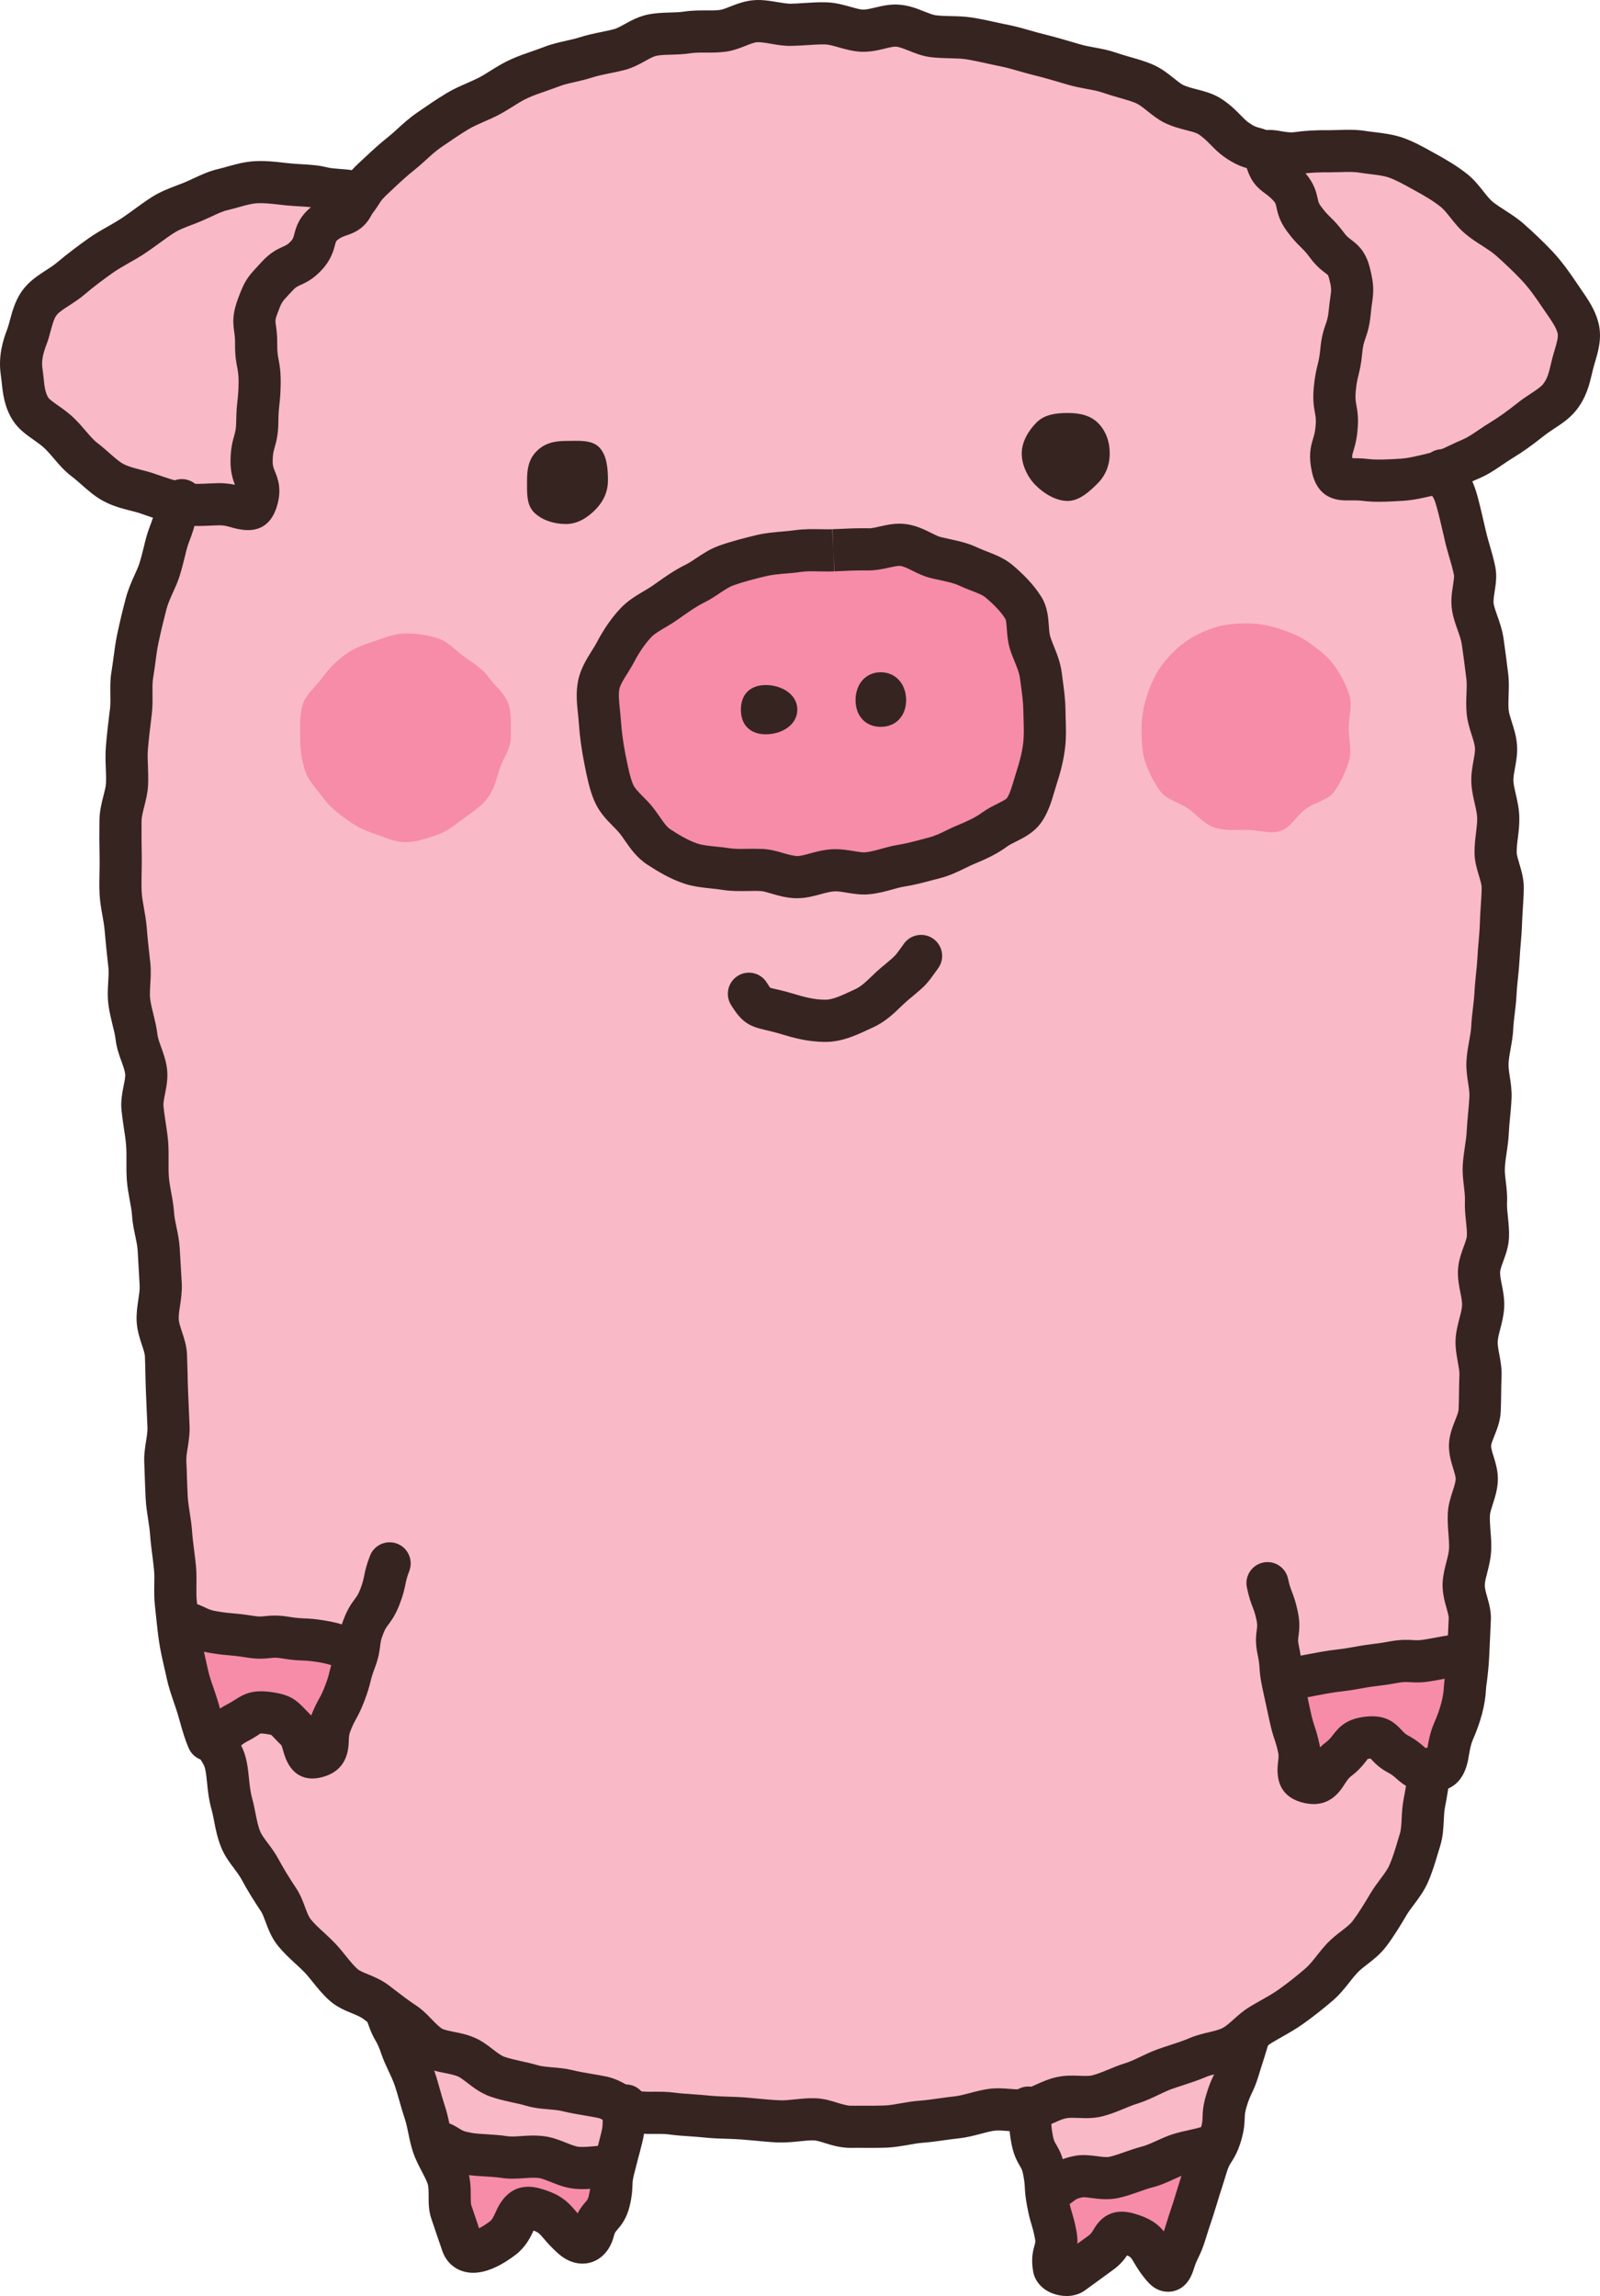 <?xml version="1.0" encoding="UTF-8" standalone="no"?>
<!-- Created with Inkscape (http://www.inkscape.org/) -->

<svg
   version="1.1"
   id="svg1"
   width="337.485"
   height="484.089"
   viewBox="0 0 337.485 484.089"
   xmlns="http://www.w3.org/2000/svg"
   xmlns:svg="http://www.w3.org/2000/svg">
  <defs
     id="defs1" />
  <g
     id="g1"
     transform="translate(-2075.58,-2183.204)">
    <path
       id="path2"
       d="M 2666.667,2962.96 H 0 V 7.4074e-5 H 2666.667 V 2962.96"
       style="display:none;fill:#fef5e6;fill-opacity:1;fill-rule:nonzero;stroke:none;stroke-width:0.133" />
    <path
       id="path354"
       d="m 2113.347,2287.893 c 0,0 -9.373,23.92 -11.973,64.147 -2.6,40.227 5.987,68.453 5.987,68.453 l 4.773,93.853 9.973,39.08 c 0,0 0.427,31.053 39.013,58.8 l 12.373,45.52 6.227,-1.267 8.587,-7.6 7.653,6.667 5.72,-1.8 6.573,-26.453 c 0,0 53,8.667 84.08,0.307 l 9.293,34.667 12.067,-8.8 10.267,7.427 14.64,-48.667 c 0,0 21.947,-18.493 30.187,-28.28 8.253,-9.787 8.507,-27.813 8.507,-27.813 0,0 6.093,2.667 7.48,-28.813 1.373,-31.467 2.88,-65.053 2.88,-65.053 l 3.253,-70.773 v -47.867 l -10.613,-61.453 -10.987,-26.453 c 0,0 -1.32,-20.627 -3.493,-22.173 -2.173,-1.547 -23.307,-16.747 -23.307,-16.747 0,0 -38.173,-31.72 -99.467,-28.36 -61.307,3.373 -93.293,37.067 -93.293,37.067 l -20.24,13.2 -7.4,10.56 -8.76,38.627"
       style="fill:#fab9c7;fill-opacity:1;fill-rule:nonzero;stroke:none;stroke-width:0.133" />
    <path
       id="path355"
       d="m 2133.08,2528.453 -16.24,-2.667 c 0,0 -3.867,-2.253 -3.067,2.493 0.8,4.747 3.613,17.6 5.747,22.053 l 12.747,-6.573 10.053,9.667 7.907,-20.76 c 0,0 1,-1.227 -2.667,-1.827 -3.667,-0.6 -14.48,-2.387 -14.48,-2.387"
       style="fill:#f68ca8;fill-opacity:1;fill-rule:nonzero;stroke:none;stroke-width:0.133" />
    <path
       id="path356"
       d="m 2362.493,2535.44 -13.387,2.467 c 0,0 -2.147,0.053 -1.613,2.573 0.533,2.52 3.907,18.32 3.907,18.32 l 12.747,-9.627 c 0,0 11.733,9.68 15.44,5.813 3.693,-3.88 3.027,-7.867 3.027,-7.867 l 1.973,-12.293 c 0,0 1.507,-3.747 -2.307,-3.04 -3.8,0.693 -19.787,3.653 -19.787,3.653"
       style="fill:#f68ca8;fill-opacity:1;fill-rule:nonzero;stroke:none;stroke-width:0.133" />
    <path
       id="path357"
       d="m 2187.107,2638.587 -16.6,-2.72 c 0,0 -1.6,3.547 0,9.147 1.6,5.6 1,12.76 4.547,12.413 3.547,-0.347 12.053,-7.253 12.053,-7.253 l 12.4,5.987 5.507,-9.507 c 0,0 1.267,-7.267 -5.107,-6.667 -6.387,0.587 -12.8,-1.4 -12.8,-1.4"
       style="fill:#f68ca8;fill-opacity:1;fill-rule:nonzero;stroke:none;stroke-width:0.133" />
    <path
       id="path358"
       d="m 2310.027,2641.48 -10,1.987 c 0,0 -3.16,1.067 -2.08,5.093 1.08,4.027 2.827,13.707 2.827,13.707 l 11.853,-8.027 11.133,8.387 6.04,-21.147 c 0,0 1.453,-4.64 -3.333,-3.76 -4.787,0.88 -16.44,3.76 -16.44,3.76"
       style="fill:#f68ca8;fill-opacity:1;fill-rule:nonzero;stroke:none;stroke-width:0.133" />
    <path
       id="path359"
       d="m 2342.64,2216.773 c -0.907,-3.36 2.493,-0.707 6.653,-1.307 1.987,-0.28 4.293,-0.387 6.88,-0.373 2.16,0.013 4.507,-0.267 6.933,0.133 2.173,0.373 4.627,0.427 6.92,1.227 2.093,0.72 4.187,1.947 6.307,3.12 1.933,1.067 4.013,2.267 5.92,3.773 2.04,1.627 3.347,4.2 5.387,5.853 2.053,1.68 4.493,2.84 6.427,4.547 2.027,1.8 3.92,3.613 5.667,5.453 1.893,2 3.387,4.16 4.76,6.2 1.56,2.333 3.267,4.44 3.907,6.827 0.68,2.56 -0.4,5 -1.08,7.627 -0.6,2.267 -0.92,4.787 -2.787,7.12 -1.44,1.8 -3.867,2.907 -6.187,4.747 -2.093,1.653 -4.04,3.08 -6.08,4.307 -2.293,1.387 -4.2,3 -6.4,3.92 -2.48,1.04 -4.707,2.373 -7,2.92 -2.667,0.64 -5.213,1.347 -7.52,1.48 -2.867,0.173 -5.56,0.32 -7.707,0.053 -4.587,-0.56 -6.227,0.987 -7.013,-2.707 -0.84,-4.027 0.48,-4.027 0.867,-8.12 0.387,-4.093 -0.76,-4.2 -0.373,-8.293 0.387,-4.093 1,-4.04 1.387,-8.133 0.387,-4.107 1.387,-4.013 1.773,-8.107 0.387,-4.107 0.973,-4.267 -0.067,-8.253 -0.933,-3.613 -2.44,-2.8 -4.653,-5.787 -2.227,-3 -2.693,-2.64 -4.92,-5.64 -2.227,-3 -0.733,-4.2 -3.267,-6.947 -2.573,-2.76 -3.773,-2.04 -4.733,-5.64"
       style="fill:#fab9c7;fill-opacity:1;fill-rule:nonzero;stroke:none;stroke-width:0.133" />
    <path
       id="path360"
       d="m 2361.107,2279.813 c 0.84,0 1.88,0.027 3.08,0.173 1.84,0.227 4.64,0.067 6.893,-0.08 1.547,-0.093 3.453,-0.56 5.48,-1.053 l 1.28,-0.307 c 1.053,-0.253 2.32,-0.853 3.667,-1.493 0.867,-0.413 1.733,-0.827 2.653,-1.2 0.987,-0.427 2.053,-1.147 3.28,-1.973 0.813,-0.56 1.653,-1.12 2.533,-1.653 1.68,-1.013 3.413,-2.253 5.613,-3.987 1.013,-0.813 2.013,-1.48 2.893,-2.053 1.093,-0.72 2.12,-1.4 2.587,-2 0.907,-1.133 1.227,-2.467 1.627,-4.16 0.107,-0.44 0.213,-0.88 0.32,-1.307 0.147,-0.573 0.32,-1.133 0.48,-1.693 0.453,-1.507 0.84,-2.813 0.613,-3.64 -0.32,-1.2 -1.333,-2.667 -2.4,-4.2 -0.307,-0.427 -0.6,-0.867 -0.893,-1.293 -1.347,-2 -2.68,-3.92 -4.307,-5.64 -1.573,-1.667 -3.387,-3.4 -5.387,-5.173 -0.773,-0.693 -1.8,-1.347 -2.867,-2.04 -1.12,-0.707 -2.28,-1.453 -3.413,-2.387 -1.387,-1.12 -2.427,-2.427 -3.347,-3.587 -0.707,-0.893 -1.373,-1.733 -2,-2.227 -1.693,-1.347 -3.627,-2.453 -5.307,-3.373 l -0.733,-0.4 c -1.747,-0.973 -3.387,-1.893 -4.88,-2.413 -1.133,-0.4 -2.493,-0.56 -3.92,-0.733 -0.787,-0.093 -1.547,-0.187 -2.267,-0.307 -1.28,-0.213 -2.64,-0.16 -4.093,-0.12 -0.733,0.027 -1.427,0.04 -2.147,0.04 -2.053,-0.013 -3.76,0.053 -5.213,0.213 1.893,2.173 2.293,4.027 2.573,5.267 0.16,0.773 0.227,1.053 0.707,1.707 0.893,1.213 1.387,1.68 2,2.293 0.747,0.733 1.587,1.56 2.907,3.333 0.52,0.693 0.893,0.973 1.453,1.4 1.587,1.2 3.08,2.547 3.947,5.92 0.933,3.64 0.8,5.133 0.467,7.453 -0.093,0.627 -0.187,1.36 -0.28,2.333 -0.253,2.587 -0.733,3.973 -1.12,5.093 -0.293,0.867 -0.52,1.493 -0.667,3.013 -0.213,2.373 -0.52,3.613 -0.787,4.707 -0.227,0.92 -0.427,1.707 -0.587,3.427 -0.133,1.44 -0.027,2.04 0.133,2.933 0.227,1.213 0.493,2.707 0.24,5.36 -0.187,2.053 -0.587,3.347 -0.867,4.293 -0.213,0.68 -0.293,0.973 -0.24,1.533 0.093,0 0.2,0 0.293,0 z m -0.027,1.347 h 0.013 z m 5.32,7.84 c -1.16,0 -2.267,-0.053 -3.307,-0.187 -1.04,-0.133 -1.893,-0.107 -2.707,-0.107 -2.213,0.053 -6.8,0.107 -8.107,-6.107 -0.693,-3.293 -0.307,-5.013 0.267,-6.907 0.227,-0.733 0.413,-1.373 0.52,-2.533 0.147,-1.44 0.027,-2.04 -0.133,-2.947 -0.213,-1.2 -0.493,-2.693 -0.24,-5.347 0.227,-2.373 0.533,-3.627 0.8,-4.72 0.227,-0.907 0.427,-1.693 0.587,-3.427 0.24,-2.573 0.72,-3.973 1.107,-5.093 0.307,-0.867 0.52,-1.493 0.667,-3.013 0.107,-1.147 0.227,-2.013 0.333,-2.733 0.227,-1.64 0.267,-1.893 -0.267,-3.987 -0.147,-0.533 -0.253,-0.707 -0.253,-0.707 -0.107,-0.107 -0.267,-0.213 -0.44,-0.347 -0.787,-0.587 -1.973,-1.48 -3.24,-3.187 -0.907,-1.227 -1.387,-1.693 -2,-2.307 -0.747,-0.733 -1.6,-1.56 -2.92,-3.333 -1.627,-2.187 -2,-3.947 -2.253,-5.12 -0.173,-0.813 -0.2,-0.907 -0.707,-1.453 -0.627,-0.667 -1.093,-1.013 -1.64,-1.413 -1.693,-1.24 -3.173,-2.56 -4.12,-6.107 v 0 c -0.773,-2.88 0.147,-4.653 1.053,-5.653 1.987,-2.173 4.707,-1.693 6.333,-1.413 0.973,0.173 2,0.347 2.92,0.213 2.107,-0.307 4.56,-0.453 7.56,-0.413 0.6,0 1.173,-0.013 1.787,-0.04 1.733,-0.053 3.693,-0.12 5.84,0.24 0.6,0.093 1.227,0.173 1.867,0.24 1.747,0.213 3.733,0.453 5.787,1.16 2.213,0.773 4.28,1.92 6.28,3.04 l 0.707,0.387 c 2.133,1.187 4.413,2.507 6.533,4.187 1.44,1.133 2.507,2.493 3.453,3.68 0.693,0.88 1.347,1.707 1.973,2.213 0.76,0.613 1.653,1.187 2.613,1.8 1.307,0.853 2.667,1.72 3.96,2.867 2.2,1.947 4.2,3.867 5.947,5.707 2.093,2.227 3.733,4.573 5.227,6.787 0.267,0.4 0.547,0.8 0.813,1.2 1.453,2.093 2.96,4.253 3.693,6.96 0.88,3.253 0.013,6.147 -0.68,8.467 -0.133,0.48 -0.28,0.947 -0.4,1.427 -0.093,0.36 -0.187,0.733 -0.267,1.093 -0.52,2.213 -1.173,4.973 -3.333,7.68 -1.347,1.68 -3.013,2.773 -4.627,3.84 -0.8,0.533 -1.56,1.04 -2.28,1.613 -2.507,1.987 -4.52,3.413 -6.533,4.627 -0.747,0.453 -1.453,0.933 -2.133,1.4 -1.493,1.013 -3.027,2.053 -4.853,2.827 -0.773,0.32 -1.533,0.68 -2.253,1.027 -1.707,0.813 -3.467,1.64 -5.44,2.12 l -1.227,0.293 c -2.32,0.56 -4.707,1.147 -7.053,1.293 -1.907,0.12 -3.627,0.213 -5.213,0.213"
       style="fill:#362421;fill-opacity:1;fill-rule:nonzero;stroke:none;stroke-width:0.133" />
    <path
       id="path361"
       d="m 2150.333,2225.733 c 1.24,-3.24 -2.933,-1.933 -7.013,-2.96 -1.947,-0.493 -4.373,-0.44 -6.96,-0.693 -2.147,-0.213 -4.493,-0.6 -6.947,-0.453 -2.2,0.133 -4.427,0.987 -6.8,1.533 -2.147,0.507 -4.133,1.653 -6.373,2.6 -2.027,0.853 -4.227,1.467 -6.293,2.773 -2.2,1.387 -4.24,3.08 -6.44,4.507 -2.213,1.44 -4.627,2.573 -6.72,4.067 -2.2,1.573 -4.307,3.133 -6.227,4.773 -2.093,1.8 -4.8,2.933 -6.387,4.827 -1.8,2.147 -2.013,5.147 -2.907,7.453 -0.947,2.467 -1.52,4.813 -1.107,7.493 0.347,2.333 0.253,5.28 1.867,7.787 1.253,1.947 4.027,3.107 6.133,5.187 1.92,1.867 3.333,4.053 5.24,5.493 2.133,1.613 3.947,3.64 6.027,4.773 2.36,1.307 5.093,1.613 7.32,2.387 2.573,0.92 5.027,1.747 7.307,2.133 2.827,0.467 5.44,0.133 7.6,0.107 4.627,-0.093 6.867,2.893 8.027,-0.707 1.267,-3.907 -1.08,-4.293 -1.04,-8.413 0.053,-4.107 1.16,-4.093 1.2,-8.2 0.053,-4.12 0.467,-4.12 0.507,-8.227 0.04,-4.12 -0.787,-4.133 -0.733,-8.253 0.04,-4.107 -1.08,-4.227 0.36,-8.08 1.307,-3.493 1.52,-3.44 4.04,-6.187 2.52,-2.733 3.693,-1.667 6.213,-4.413 2.52,-2.747 0.933,-4.493 3.88,-6.8 3.107,-2.427 4.893,-1.013 6.227,-4.507"
       style="fill:#fab9c7;fill-opacity:1;fill-rule:nonzero;stroke:none;stroke-width:0.133" />
    <path
       id="path362"
       d="m 2146.187,2224.147 0.173,0.067 c 0,0 0.013,0 0.013,-0.013 l -0.187,-0.067 z m 0,0 0.173,0.067 z m 4.147,1.587 -3.96,-1.533 c 0,0.013 -0.013,0.013 -0.013,0.013 l 3.973,1.52 -3.973,-1.52 z m -28.48,59.333 c 1.24,0 2.333,0.16 3.28,0.347 -0.44,-1.133 -0.96,-2.747 -0.933,-5.053 0.027,-2.64 0.44,-4.093 0.773,-5.267 0.24,-0.893 0.413,-1.48 0.427,-2.947 0.027,-2.28 0.16,-3.493 0.28,-4.56 0.107,-0.987 0.2,-1.827 0.227,-3.667 0.013,-1.613 -0.12,-2.333 -0.293,-3.253 -0.213,-1.107 -0.48,-2.493 -0.453,-4.987 0.013,-1.147 -0.08,-1.84 -0.187,-2.573 -0.28,-2.053 -0.387,-3.747 0.84,-7.027 1.32,-3.547 1.92,-4.4 4.133,-6.76 l 0.8,-0.867 c 1.867,-2.04 3.413,-2.747 4.547,-3.253 0.733,-0.333 1.013,-0.453 1.667,-1.16 0.427,-0.48 0.48,-0.693 0.693,-1.48 0.347,-1.347 0.933,-3.56 3.52,-5.667 -0.733,-0.093 -1.587,-0.133 -2.48,-0.187 -0.893,-0.053 -1.827,-0.107 -2.76,-0.2 -0.507,-0.053 -1.013,-0.107 -1.547,-0.173 -1.64,-0.187 -3.173,-0.36 -4.707,-0.267 -1.027,0.067 -2.293,0.413 -3.64,0.787 -0.787,0.227 -1.6,0.453 -2.413,0.64 -1.053,0.24 -2.2,0.773 -3.52,1.4 -0.693,0.32 -1.4,0.64 -2.12,0.947 -0.667,0.28 -1.333,0.547 -2.027,0.8 -1.32,0.507 -2.573,0.973 -3.627,1.64 -1.027,0.653 -2.053,1.4 -3.133,2.187 -1.08,0.787 -2.16,1.573 -3.267,2.293 -1.04,0.68 -2.12,1.307 -3.2,1.907 -1.213,0.693 -2.36,1.347 -3.36,2.053 -1.973,1.413 -4.053,2.933 -5.92,4.547 -1.093,0.933 -2.253,1.68 -3.28,2.347 -1.08,0.693 -2.093,1.347 -2.587,1.947 -0.587,0.693 -0.933,1.987 -1.307,3.36 -0.24,0.92 -0.493,1.88 -0.867,2.84 -0.853,2.227 -1.107,3.693 -0.867,5.227 0.093,0.6 0.16,1.227 0.227,1.867 0.16,1.613 0.32,3.133 1,4.187 0.24,0.387 1.293,1.12 2.067,1.667 1.067,0.747 2.28,1.6 3.44,2.747 0.907,0.88 1.707,1.813 2.4,2.627 0.853,0.987 1.653,1.92 2.4,2.493 0.907,0.68 1.76,1.44 2.6,2.173 1.04,0.92 2.027,1.787 2.88,2.253 1.027,0.56 2.347,0.893 3.733,1.253 0.947,0.24 1.947,0.493 2.92,0.84 2.467,0.867 4.667,1.613 6.573,1.933 1.653,0.28 3.347,0.2 4.973,0.107 0.64,-0.027 1.24,-0.053 1.813,-0.067 0.093,0 0.187,0 0.28,0 z m 6.013,9.907 c -0.96,0 -2.013,-0.173 -3.173,-0.493 -0.973,-0.28 -1.907,-0.56 -2.96,-0.52 -0.493,0.013 -1,0.04 -1.547,0.053 -1.893,0.093 -4.267,0.213 -6.867,-0.227 -2.613,-0.427 -5.293,-1.333 -8.053,-2.307 -0.68,-0.24 -1.413,-0.427 -2.173,-0.613 -1.773,-0.453 -3.787,-0.973 -5.8,-2.067 -1.72,-0.947 -3.133,-2.187 -4.493,-3.387 -0.667,-0.587 -1.36,-1.2 -2.08,-1.747 -1.52,-1.147 -2.68,-2.493 -3.787,-3.8 -0.64,-0.747 -1.24,-1.453 -1.88,-2.067 -0.64,-0.64 -1.467,-1.213 -2.333,-1.827 -1.52,-1.067 -3.253,-2.28 -4.44,-4.133 -1.813,-2.84 -2.12,-5.867 -2.347,-8.067 -0.053,-0.507 -0.107,-0.987 -0.173,-1.44 -0.6,-3.96 0.413,-7.307 1.36,-9.773 0.2,-0.52 0.387,-1.2 0.573,-1.933 0.547,-2.027 1.227,-4.56 3.067,-6.773 1.36,-1.627 3.08,-2.733 4.587,-3.707 0.867,-0.56 1.68,-1.093 2.32,-1.64 2.147,-1.827 4.507,-3.56 6.533,-5.013 1.373,-0.973 2.773,-1.773 4.147,-2.547 0.92,-0.52 1.84,-1.053 2.733,-1.627 0.987,-0.64 1.933,-1.347 2.88,-2.027 1.147,-0.84 2.333,-1.707 3.613,-2.52 1.827,-1.16 3.64,-1.84 5.253,-2.453 0.573,-0.213 1.133,-0.427 1.68,-0.653 0.64,-0.267 1.24,-0.56 1.84,-0.827 1.627,-0.76 3.307,-1.547 5.253,-2 0.693,-0.16 1.387,-0.36 2.053,-0.547 1.733,-0.48 3.52,-0.973 5.493,-1.093 2.28,-0.147 4.4,0.093 6.253,0.307 0.467,0.053 0.933,0.107 1.387,0.147 0.827,0.08 1.64,0.133 2.413,0.173 1.733,0.107 3.52,0.2 5.213,0.627 0.92,0.24 1.973,0.307 3,0.387 2.267,0.147 5.093,0.333 6.72,2.907 0.72,1.107 1.347,2.973 0.347,5.587 v 0 c -1.533,4.013 -4.187,4.933 -5.76,5.48 -0.733,0.253 -1.227,0.413 -1.893,0.933 -0.373,0.307 -0.373,0.307 -0.573,1.067 -0.333,1.253 -0.827,3.133 -2.747,5.24 -1.88,2.04 -3.427,2.733 -4.547,3.24 -0.747,0.347 -1.027,0.467 -1.667,1.173 l -0.853,0.907 c -1.467,1.587 -1.467,1.587 -2.307,3.827 -0.533,1.413 -0.507,1.587 -0.347,2.667 0.12,0.88 0.293,2.093 0.267,3.907 -0.013,1.613 0.12,2.333 0.293,3.253 0.213,1.107 0.467,2.493 0.44,4.987 -0.027,2.28 -0.16,3.493 -0.28,4.56 -0.107,0.987 -0.2,1.84 -0.213,3.667 -0.027,2.653 -0.44,4.093 -0.773,5.267 -0.253,0.893 -0.413,1.48 -0.427,2.947 -0.013,0.907 0.16,1.347 0.48,2.147 0.627,1.533 1.547,3.84 0.347,7.573 -1.04,3.187 -3.067,4.8 -6.053,4.8"
       style="fill:#362421;fill-opacity:1;fill-rule:nonzero;stroke:none;stroke-width:0.133" />
    <path
       id="path363"
       d="m 2150.253,2230.373 c -0.987,0 -1.987,-0.32 -2.813,-1 -1.893,-1.56 -2.173,-4.36 -0.627,-6.253 0.707,-0.867 0.973,-1.293 1.267,-1.76 0.76,-1.227 1.387,-2.12 3.787,-4.333 l 0.92,-0.853 c 1.373,-1.28 2.92,-2.72 4.813,-4.213 0.613,-0.493 1.227,-1.053 1.853,-1.627 1.147,-1.04 2.44,-2.227 4,-3.307 l 0.6,-0.413 c 1.72,-1.187 3.68,-2.533 5.787,-3.8 1.373,-0.827 2.787,-1.453 4.173,-2.053 0.893,-0.4 1.8,-0.787 2.693,-1.253 0.787,-0.413 1.547,-0.893 2.333,-1.387 1.253,-0.787 2.68,-1.68 4.293,-2.4 1.507,-0.68 3.053,-1.213 4.56,-1.733 0.853,-0.307 1.72,-0.6 2.587,-0.933 1.52,-0.587 3.027,-0.92 4.48,-1.253 1.013,-0.227 1.973,-0.44 2.853,-0.72 1.533,-0.493 3.067,-0.813 4.533,-1.12 0.933,-0.187 1.88,-0.373 2.813,-0.627 0.56,-0.147 1.333,-0.573 2.147,-1.027 1.32,-0.733 2.96,-1.627 4.92,-2.04 1.627,-0.333 3.253,-0.387 4.68,-0.427 1.053,-0.027 2.04,-0.053 2.907,-0.187 1.627,-0.253 3.147,-0.253 4.613,-0.253 1.053,0.013 2.04,0.013 2.947,-0.093 0.533,-0.053 1.387,-0.387 2.213,-0.72 1.413,-0.547 3.173,-1.24 5.187,-1.36 1.76,-0.107 3.387,0.187 4.827,0.427 1.013,0.173 1.987,0.32 2.76,0.333 0.933,-0.013 1.88,-0.08 2.827,-0.147 1.507,-0.093 3.04,-0.2 4.707,-0.147 1.907,0.053 3.587,0.533 5.067,0.947 0.987,0.28 1.907,0.547 2.613,0.587 0.653,0.027 1.56,-0.187 2.56,-0.427 1.547,-0.36 3.307,-0.787 5.28,-0.6 2,0.173 3.68,0.853 5.16,1.44 0.92,0.36 1.787,0.707 2.387,0.787 1,0.12 2.067,0.147 3.187,0.173 1.467,0.027 2.987,0.067 4.573,0.32 1.787,0.293 3.467,0.653 5.093,1.013 0.853,0.187 1.693,0.373 2.52,0.533 1.72,0.347 3.293,0.8 4.813,1.24 0.92,0.253 1.813,0.52 2.72,0.733 2.227,0.547 4.293,1.16 6.293,1.747 l 1.187,0.347 c 0.96,0.293 2,0.48 3.093,0.68 1.467,0.267 3,0.56 4.547,1.093 1,0.347 2.013,0.64 2.987,0.92 1.493,0.427 3.027,0.867 4.52,1.48 1.96,0.813 3.493,2.04 4.72,3.027 0.733,0.587 1.413,1.133 1.92,1.387 0.813,0.387 1.813,0.64 2.893,0.92 1.453,0.373 3.107,0.8 4.667,1.693 2.013,1.173 3.467,2.64 4.627,3.813 0.573,0.587 1.12,1.133 1.507,1.413 1.28,0.907 1.76,1.027 2.387,1.187 1.493,0.387 3.013,0.92 5.067,3.107 1.693,1.787 1.6,4.6 -0.187,6.28 -1.787,1.68 -4.587,1.6 -6.28,-0.187 -0.4,-0.427 -0.573,-0.533 -0.573,-0.547 -0.027,0 -0.133,-0.013 -0.267,-0.04 -1.36,-0.36 -2.893,-0.853 -5.307,-2.573 -1,-0.707 -1.84,-1.56 -2.653,-2.387 -0.92,-0.92 -1.787,-1.8 -2.8,-2.387 -0.467,-0.267 -1.453,-0.52 -2.4,-0.76 -1.373,-0.36 -2.947,-0.76 -4.573,-1.547 -1.4,-0.693 -2.56,-1.627 -3.587,-2.44 -0.907,-0.733 -1.76,-1.413 -2.547,-1.747 -1.04,-0.427 -2.267,-0.773 -3.587,-1.147 -1.133,-0.333 -2.293,-0.667 -3.453,-1.067 -0.907,-0.32 -2.04,-0.533 -3.24,-0.747 -1.213,-0.227 -2.587,-0.48 -3.973,-0.893 l -1.2,-0.347 c -1.907,-0.56 -3.88,-1.147 -5.907,-1.64 -1.013,-0.253 -2.027,-0.533 -3.04,-0.827 -1.413,-0.413 -2.76,-0.787 -4.12,-1.067 -0.88,-0.173 -1.773,-0.373 -2.68,-0.573 -1.507,-0.333 -3.053,-0.667 -4.587,-0.92 -0.987,-0.147 -2.147,-0.173 -3.373,-0.2 -1.293,-0.04 -2.64,-0.067 -4.08,-0.24 -1.733,-0.213 -3.253,-0.827 -4.587,-1.36 -1.013,-0.4 -1.96,-0.787 -2.667,-0.84 -0.533,-0.067 -1.48,0.173 -2.413,0.4 -1.507,0.36 -3.213,0.76 -5.16,0.653 -1.667,-0.107 -3.173,-0.533 -4.507,-0.907 -1.08,-0.307 -2.107,-0.6 -2.907,-0.627 -1.227,-0.027 -2.493,0.053 -3.84,0.147 -1.12,0.067 -2.213,0.147 -3.307,0.16 -1.653,0.027 -3.08,-0.24 -4.387,-0.467 -1.067,-0.187 -2.067,-0.347 -2.8,-0.307 -0.6,0.027 -1.547,0.4 -2.453,0.76 -1.32,0.52 -2.813,1.107 -4.533,1.28 -1.373,0.147 -2.707,0.16 -3.893,0.147 -1.173,-0.013 -2.307,0 -3.24,0.147 -1.413,0.213 -2.8,0.253 -4.013,0.293 -1.16,0.027 -2.267,0.053 -3.133,0.24 -0.64,0.133 -1.507,0.613 -2.413,1.12 -1.2,0.653 -2.573,1.413 -4.187,1.84 -1.107,0.293 -2.2,0.52 -3.293,0.733 -1.293,0.267 -2.52,0.52 -3.613,0.867 -1.253,0.413 -2.453,0.68 -3.613,0.947 -1.187,0.267 -2.32,0.52 -3.253,0.88 -0.947,0.36 -1.907,0.693 -2.853,1.027 -1.373,0.467 -2.667,0.92 -3.813,1.44 -1.067,0.467 -2.12,1.133 -3.24,1.84 -0.933,0.573 -1.893,1.173 -2.92,1.72 -1.067,0.56 -2.16,1.04 -3.24,1.507 -1.173,0.52 -2.28,1.013 -3.173,1.547 -1.867,1.12 -3.627,2.333 -5.32,3.493 l -0.6,0.413 c -1.053,0.733 -2.027,1.613 -3.04,2.547 -0.8,0.72 -1.573,1.427 -2.347,2.04 -1.6,1.267 -3.013,2.573 -4.253,3.733 l -0.96,0.907 c -1.68,1.547 -1.893,1.88 -2.267,2.48 -0.373,0.587 -0.867,1.387 -1.933,2.693 -0.867,1.067 -2.147,1.627 -3.44,1.627"
       style="fill:#362421;fill-opacity:1;fill-rule:nonzero;stroke:none;stroke-width:0.133" />
    <path
       id="path364"
       d="m 2141.493,2558.187 c -2.227,0 -4.893,-1.08 -6.133,-5.68 -0.12,-0.467 -0.333,-1.24 -0.493,-1.4 -0.587,-0.573 -1.053,-1.053 -1.44,-1.467 -0.267,-0.267 -0.453,-0.493 -0.667,-0.667 0.013,0.013 -0.307,-0.08 -1.173,-0.2 -0.813,-0.107 -1.08,-0.08 -1.107,-0.08 -0.04,0.053 -0.24,0.187 -0.48,0.347 -0.613,0.387 -1.347,0.853 -2.373,1.373 -0.747,0.4 -1.067,0.693 -1.547,1.147 -1.307,1.227 -2.747,2.373 -5.947,2.867 -2,0.293 -3.947,-0.787 -4.747,-2.64 -0.813,-1.88 -1.307,-3.64 -1.84,-5.507 -0.16,-0.587 -0.333,-1.173 -0.507,-1.787 -0.24,-0.773 -0.507,-1.547 -0.773,-2.333 -0.533,-1.533 -1.133,-3.267 -1.533,-5.147 -0.147,-0.72 -0.32,-1.44 -0.493,-2.187 -0.387,-1.707 -0.8,-3.48 -1.093,-5.387 -0.253,-1.64 -0.427,-3.347 -0.613,-5.067 -0.08,-0.84 -0.173,-1.693 -0.267,-2.547 -0.187,-1.533 -0.16,-3 -0.147,-4.427 0.027,-1.12 0.04,-2.187 -0.053,-3.187 -0.093,-1.013 -0.227,-2.053 -0.36,-3.093 -0.187,-1.453 -0.373,-2.92 -0.48,-4.427 -0.067,-0.973 -0.227,-2.027 -0.4,-3.133 -0.213,-1.387 -0.44,-2.813 -0.52,-4.36 -0.08,-1.36 -0.12,-2.747 -0.173,-4.147 -0.04,-1.12 -0.067,-2.24 -0.12,-3.373 -0.093,-1.68 0.16,-3.24 0.373,-4.627 0.173,-1.08 0.333,-2.093 0.293,-2.907 l -0.32,-7.48 c -0.053,-1.24 -0.08,-2.467 -0.107,-3.72 -0.027,-1.24 -0.053,-2.507 -0.107,-3.76 -0.027,-0.613 -0.333,-1.52 -0.653,-2.467 -0.467,-1.44 -1,-3.067 -1.093,-4.933 -0.08,-1.667 0.16,-3.213 0.36,-4.573 0.16,-1.08 0.32,-2.107 0.28,-2.933 -0.12,-2.093 -0.24,-4.213 -0.36,-6.347 l -0.067,-1.093 c -0.053,-0.92 -0.28,-1.973 -0.507,-3.08 -0.28,-1.293 -0.587,-2.76 -0.68,-4.32 -0.067,-1 -0.267,-2.093 -0.493,-3.24 -0.24,-1.32 -0.48,-2.68 -0.6,-4.147 -0.093,-1.387 -0.093,-2.707 -0.08,-3.987 0.013,-1.227 0.013,-2.373 -0.08,-3.467 -0.093,-1.187 -0.28,-2.373 -0.467,-3.56 -0.187,-1.267 -0.373,-2.533 -0.507,-3.827 -0.173,-1.867 0.16,-3.547 0.453,-5.04 0.2,-0.947 0.387,-1.92 0.333,-2.52 -0.08,-0.707 -0.413,-1.653 -0.773,-2.64 -0.493,-1.347 -1.04,-2.88 -1.24,-4.613 -0.12,-0.987 -0.387,-2.08 -0.68,-3.227 -0.307,-1.28 -0.64,-2.613 -0.827,-4.067 -0.24,-1.773 -0.147,-3.453 -0.053,-4.947 0.067,-1.067 0.12,-2.08 0.04,-2.907 l -0.133,-1.187 c -0.24,-2.227 -0.48,-4.413 -0.653,-6.56 -0.08,-1.027 -0.267,-2.093 -0.467,-3.213 -0.267,-1.453 -0.533,-2.947 -0.613,-4.547 -0.08,-1.667 -0.053,-3.267 -0.013,-4.827 0.013,-1 0.04,-2 0.013,-2.987 -0.053,-2.667 -0.067,-5.28 -0.027,-7.813 0.027,-1.92 0.453,-3.613 0.84,-5.107 0.253,-1 0.507,-1.947 0.533,-2.667 0.053,-1.027 0.013,-2.107 -0.04,-3.24 -0.053,-1.467 -0.107,-2.987 0.027,-4.573 0.2,-2.44 0.48,-4.747 0.747,-6.987 l 0.107,-0.773 c 0.12,-0.973 0.107,-2.04 0.08,-3.173 -0.013,-1.507 -0.04,-3.067 0.227,-4.707 0.173,-1.013 0.307,-2.027 0.44,-3.013 0.2,-1.573 0.427,-3.2 0.747,-4.773 0.6,-2.88 1.253,-5.507 1.827,-7.693 0.493,-1.907 1.227,-3.547 1.88,-4.987 0.4,-0.88 0.773,-1.72 1,-2.4 0.373,-1.187 0.653,-2.333 0.92,-3.4 0.36,-1.493 0.707,-2.92 1.24,-4.28 0.693,-1.787 0.893,-2.573 1.067,-3.28 0.32,-1.36 0.613,-2.347 1.853,-4.573 1.2,-2.147 3.907,-2.907 6.053,-1.707 2.133,1.2 2.907,3.907 1.707,6.053 -0.733,1.307 -0.8,1.56 -0.973,2.307 -0.213,0.88 -0.507,2.093 -1.427,4.44 -0.32,0.813 -0.587,1.907 -0.893,3.173 -0.293,1.173 -0.627,2.52 -1.067,3.933 -0.387,1.213 -0.893,2.333 -1.387,3.413 -0.547,1.213 -1.067,2.36 -1.373,3.533 -0.533,2.08 -1.16,4.573 -1.72,7.267 -0.267,1.267 -0.453,2.667 -0.64,4.147 -0.147,1.067 -0.293,2.16 -0.48,3.267 -0.133,0.88 -0.12,1.987 -0.107,3.16 0.013,1.32 0.04,2.8 -0.16,4.36 l -0.093,0.787 c -0.253,2.147 -0.533,4.373 -0.72,6.64 -0.093,1.053 -0.04,2.24 0.013,3.493 0.04,1.28 0.093,2.587 0.027,4.013 -0.08,1.627 -0.467,3.12 -0.8,4.44 -0.28,1.12 -0.56,2.173 -0.573,3.027 -0.027,2.44 -0.013,4.947 0.04,7.52 0.013,1.107 0,2.213 -0.027,3.333 -0.027,1.467 -0.053,2.853 0.013,4.213 0.053,1.04 0.267,2.187 0.48,3.413 0.227,1.293 0.467,2.627 0.587,4.08 0.16,2.067 0.387,4.173 0.627,6.307 l 0.133,1.2 c 0.16,1.56 0.067,3.067 -0.013,4.387 -0.067,1.187 -0.133,2.307 -0.013,3.24 0.133,0.973 0.387,2.013 0.667,3.12 0.333,1.36 0.68,2.76 0.853,4.28 0.093,0.747 0.427,1.68 0.787,2.667 0.493,1.373 1.053,2.933 1.253,4.707 0.2,1.947 -0.147,3.68 -0.453,5.213 -0.187,0.933 -0.373,1.88 -0.32,2.44 0.107,1.133 0.28,2.24 0.44,3.333 0.213,1.333 0.413,2.72 0.547,4.147 0.12,1.507 0.107,2.92 0.093,4.293 0,1.147 -0.013,2.24 0.067,3.253 0.08,1 0.28,2.067 0.48,3.2 0.253,1.347 0.507,2.747 0.613,4.267 0.053,0.933 0.28,1.973 0.507,3.08 0.28,1.32 0.587,2.813 0.68,4.387 l 0.067,1.08 c 0.133,2.16 0.253,4.293 0.373,6.413 0.08,1.733 -0.16,3.32 -0.373,4.733 -0.16,1.053 -0.307,2.04 -0.267,2.813 0.027,0.653 0.333,1.587 0.653,2.56 0.48,1.413 1.013,3.027 1.093,4.867 0.053,1.333 0.08,2.653 0.12,3.973 0.013,1.173 0.04,2.347 0.093,3.52 l 0.32,7.453 c 0.08,1.72 -0.173,3.307 -0.387,4.707 -0.173,1.04 -0.32,2.04 -0.293,2.8 0.067,1.187 0.107,2.36 0.133,3.533 0.053,1.32 0.093,2.627 0.16,3.92 0.067,1.12 0.253,2.293 0.44,3.52 0.187,1.24 0.387,2.52 0.48,3.853 0.093,1.333 0.267,2.64 0.427,3.92 0.147,1.16 0.293,2.307 0.4,3.44 0.133,1.453 0.107,2.787 0.093,4.093 -0.013,1.187 -0.027,2.32 0.08,3.28 0.107,0.893 0.2,1.773 0.293,2.653 0.16,1.587 0.32,3.12 0.547,4.627 0.24,1.587 0.613,3.2 0.973,4.76 0.187,0.787 0.36,1.56 0.52,2.333 0.28,1.333 0.747,2.667 1.24,4.067 0.307,0.92 0.627,1.813 0.893,2.72 0.147,0.507 0.293,1 0.427,1.493 0.44,-0.307 0.96,-0.627 1.573,-0.933 0.72,-0.373 1.227,-0.707 1.653,-0.973 1.973,-1.253 3.68,-2.107 7.56,-1.587 3.853,0.533 5.187,1.533 7.107,3.573 0.307,0.32 0.68,0.707 1.147,1.173 0.067,0.067 0.147,0.133 0.2,0.2 0.693,-1.773 1.2,-2.693 1.653,-3.52 0.413,-0.747 0.733,-1.333 1.267,-2.747 0.56,-1.44 0.733,-2.133 0.933,-2.947 0.24,-0.947 0.507,-2.027 1.24,-3.96 0.453,-1.173 0.52,-1.693 0.613,-2.48 0.12,-1.067 0.28,-2.4 1.12,-4.6 0.867,-2.267 1.68,-3.373 2.347,-4.267 0.467,-0.64 0.76,-1.027 1.187,-2.147 0.52,-1.36 0.64,-2 0.813,-2.8 0.2,-1.013 0.44,-2.16 1.213,-4.187 0.867,-2.293 3.44,-3.44 5.733,-2.573 2.293,0.88 3.44,3.44 2.573,5.747 -0.52,1.347 -0.653,1.987 -0.813,2.787 -0.213,1.013 -0.44,2.16 -1.213,4.187 -0.867,2.267 -1.693,3.387 -2.347,4.28 -0.48,0.627 -0.76,1.013 -1.187,2.133 -0.453,1.173 -0.507,1.693 -0.6,2.48 -0.133,1.067 -0.293,2.4 -1.133,4.613 -0.547,1.44 -0.72,2.133 -0.92,2.947 -0.24,0.947 -0.507,2.027 -1.253,3.96 -0.747,1.973 -1.293,2.973 -1.773,3.84 -0.413,0.747 -0.733,1.333 -1.267,2.747 -0.213,0.547 -0.24,1.147 -0.267,1.92 -0.067,1.707 -0.253,6.227 -5.693,7.6 -0.56,0.147 -1.24,0.267 -1.96,0.267"
       style="fill:#362421;fill-opacity:1;fill-rule:nonzero;stroke:none;stroke-width:0.133" />
    <path
       id="path365"
       d="m 2352.653,2563.573 c -0.733,0 -1.547,-0.107 -2.453,-0.347 -3.907,-1.067 -5.613,-3.893 -5.053,-8.427 0.093,-0.747 0.173,-1.4 0.067,-1.933 -0.32,-1.493 -0.547,-2.173 -0.813,-2.96 -0.293,-0.907 -0.64,-1.933 -1.053,-3.907 -0.373,-1.72 -0.56,-2.573 -0.747,-3.44 -0.2,-0.867 -0.387,-1.747 -0.76,-3.507 -0.44,-2.04 -0.52,-3.147 -0.587,-4.133 -0.053,-0.827 -0.107,-1.48 -0.413,-2.92 -0.533,-2.493 -0.32,-4.027 -0.173,-5.133 0.107,-0.76 0.147,-1.107 -0.053,-2.093 -0.307,-1.4 -0.533,-2 -0.827,-2.76 -0.36,-0.933 -0.76,-2 -1.2,-4.08 -0.52,-2.4 1.013,-4.76 3.413,-5.28 2.4,-0.52 4.76,1.027 5.267,3.427 0.307,1.4 0.533,2 0.827,2.76 0.36,0.933 0.76,2 1.213,4.08 0.533,2.507 0.32,4.027 0.173,5.147 -0.107,0.76 -0.16,1.107 0.053,2.08 0.44,2.04 0.52,3.16 0.587,4.147 0.053,0.827 0.107,1.48 0.413,2.907 0.36,1.72 0.56,2.587 0.747,3.44 0.187,0.88 0.387,1.76 0.76,3.507 0.32,1.493 0.547,2.173 0.8,2.96 0.307,0.907 0.64,1.933 1.067,3.907 0.04,0.2 0.08,0.413 0.107,0.6 0.36,-0.347 0.747,-0.693 1.2,-1.027 0.72,-0.547 1.067,-1 1.507,-1.573 1.387,-1.8 2.973,-3.467 7.013,-3.88 4.12,-0.44 6.04,1.253 7.507,2.867 0.467,0.493 0.733,0.8 1.347,1.12 1.693,0.907 2.76,1.84 3.453,2.453 0.2,0.173 0.453,0.387 0.573,0.48 0.013,-0.093 0.027,-0.173 0.04,-0.253 0.227,-1.387 0.547,-3.293 1.453,-5.387 1.253,-2.84 1.92,-5.36 2.027,-7.48 0.013,-0.493 0.107,-1.213 0.213,-2.12 0.173,-1.28 0.387,-3.027 0.48,-5.16 l 0.333,-7.32 c 0.013,-0.36 -0.253,-1.307 -0.44,-2 -0.427,-1.48 -0.933,-3.32 -0.853,-5.4 0.08,-1.587 0.453,-3.053 0.787,-4.36 0.28,-1.067 0.533,-2.067 0.573,-2.92 0.04,-0.88 -0.04,-1.907 -0.12,-2.987 -0.107,-1.32 -0.213,-2.8 -0.147,-4.36 0.08,-1.773 0.587,-3.333 1.027,-4.693 0.32,-0.987 0.613,-1.907 0.64,-2.573 0.027,-0.413 -0.267,-1.36 -0.493,-2.12 -0.453,-1.453 -1.013,-3.253 -0.92,-5.293 0.093,-1.933 0.773,-3.64 1.32,-5 0.333,-0.853 0.693,-1.747 0.707,-2.253 0.053,-1.133 0.067,-2.293 0.08,-3.453 0.013,-1.28 0.04,-2.573 0.093,-3.88 0.027,-0.693 -0.147,-1.627 -0.333,-2.627 -0.253,-1.4 -0.547,-3 -0.48,-4.747 0.08,-1.68 0.48,-3.187 0.827,-4.533 0.267,-1.013 0.52,-1.973 0.547,-2.747 0.027,-0.68 -0.147,-1.613 -0.347,-2.6 -0.28,-1.413 -0.6,-3.013 -0.52,-4.787 0.093,-1.893 0.68,-3.507 1.2,-4.933 0.32,-0.867 0.653,-1.773 0.68,-2.333 0.04,-0.88 -0.08,-1.907 -0.187,-3 -0.133,-1.307 -0.293,-2.8 -0.227,-4.36 0.04,-0.853 -0.08,-1.88 -0.2,-2.96 -0.16,-1.32 -0.333,-2.813 -0.267,-4.4 0.08,-1.453 0.28,-2.813 0.467,-4.12 0.173,-1.133 0.333,-2.2 0.373,-3.2 0.067,-1.293 0.187,-2.587 0.307,-3.88 0.107,-1.147 0.213,-2.293 0.267,-3.427 0.04,-0.787 -0.107,-1.773 -0.267,-2.827 -0.213,-1.347 -0.44,-2.88 -0.36,-4.547 0.067,-1.52 0.333,-2.96 0.56,-4.24 0.2,-1.093 0.387,-2.133 0.44,-3.04 0.067,-1.4 0.213,-2.72 0.373,-4 0.133,-1.107 0.267,-2.213 0.32,-3.32 0.067,-1.32 0.2,-2.64 0.333,-3.947 0.12,-1.12 0.24,-2.24 0.293,-3.347 0.053,-1.2 0.16,-2.387 0.267,-3.56 0.107,-1.28 0.213,-2.56 0.253,-3.813 0.027,-1.2 0.107,-2.387 0.187,-3.56 0.08,-1.28 0.173,-2.56 0.187,-3.813 0,-0.627 -0.28,-1.56 -0.573,-2.533 -0.427,-1.413 -0.92,-3.013 -0.933,-4.84 -0.013,-1.533 0.16,-2.973 0.32,-4.267 0.133,-1.12 0.267,-2.187 0.24,-3.093 -0.027,-0.88 -0.267,-1.92 -0.52,-3.027 -0.293,-1.267 -0.627,-2.72 -0.707,-4.267 -0.093,-1.787 0.2,-3.387 0.453,-4.8 0.187,-1.013 0.36,-1.96 0.307,-2.613 -0.053,-0.8 -0.373,-1.787 -0.707,-2.827 -0.413,-1.307 -0.88,-2.76 -1.04,-4.387 -0.147,-1.547 -0.093,-3.013 -0.04,-4.293 0.04,-1.133 0.08,-2.2 -0.027,-3.08 -0.307,-2.52 -0.627,-4.947 -0.96,-7.267 -0.133,-0.933 -0.507,-1.96 -0.893,-3.067 -0.427,-1.187 -0.907,-2.547 -1.147,-4.013 -0.347,-2.04 -0.053,-3.92 0.187,-5.427 0.107,-0.733 0.267,-1.747 0.2,-2.093 -0.267,-1.347 -0.653,-2.68 -1.04,-3.973 -0.307,-1.08 -0.613,-2.107 -0.84,-3.107 l -0.24,-1.067 c -0.533,-2.293 -1,-4.32 -1.467,-6.013 -0.493,-1.853 -0.747,-2.187 -1.08,-2.653 -0.64,-0.893 -1.28,-1.84 -1.987,-3.8 -0.84,-2.307 0.36,-4.853 2.667,-5.693 2.307,-0.827 4.853,0.36 5.693,2.667 0.333,0.933 0.507,1.173 0.827,1.613 0.84,1.147 1.6,2.36 2.467,5.533 0.48,1.787 0.973,3.92 1.533,6.347 l 0.253,1.067 c 0.187,0.84 0.453,1.707 0.707,2.627 0.413,1.4 0.88,2.987 1.227,4.72 0.373,1.893 0.093,3.653 -0.147,5.2 -0.147,0.96 -0.307,1.96 -0.2,2.56 0.12,0.707 0.44,1.6 0.773,2.547 0.493,1.387 1.04,2.96 1.307,4.76 0.333,2.4 0.68,4.893 0.987,7.493 0.187,1.56 0.133,3.013 0.08,4.44 -0.04,1.12 -0.08,2.173 0.013,3.12 0.053,0.68 0.347,1.573 0.653,2.533 0.453,1.413 0.973,3.027 1.107,4.88 0.133,1.787 -0.173,3.413 -0.427,4.853 -0.187,1.027 -0.373,2 -0.333,2.747 0.04,0.773 0.267,1.72 0.493,2.733 0.333,1.4 0.693,2.987 0.747,4.747 0.053,1.587 -0.12,3.053 -0.293,4.467 -0.147,1.093 -0.267,2.147 -0.253,3.08 0,0.56 0.28,1.467 0.547,2.36 0.427,1.427 0.973,3.213 0.947,5.187 -0.013,1.427 -0.107,2.853 -0.2,4.307 -0.067,1.08 -0.133,2.16 -0.173,3.24 -0.04,1.427 -0.16,2.867 -0.28,4.32 -0.093,1.067 -0.187,2.133 -0.24,3.227 -0.067,1.28 -0.2,2.56 -0.333,3.853 -0.12,1.147 -0.24,2.293 -0.293,3.44 -0.067,1.373 -0.227,2.68 -0.373,3.947 -0.147,1.173 -0.28,2.28 -0.333,3.36 -0.067,1.507 -0.32,2.88 -0.56,4.213 -0.2,1.107 -0.387,2.147 -0.427,3.08 -0.04,0.773 0.107,1.747 0.267,2.787 0.213,1.36 0.44,2.907 0.36,4.573 -0.053,1.28 -0.173,2.56 -0.293,3.84 -0.12,1.16 -0.227,2.307 -0.28,3.467 -0.067,1.453 -0.267,2.8 -0.453,4.107 -0.173,1.133 -0.333,2.2 -0.373,3.2 -0.053,0.867 0.067,1.893 0.2,2.973 0.16,1.32 0.333,2.813 0.253,4.4 -0.04,0.893 0.067,1.933 0.187,3.027 0.133,1.307 0.293,2.787 0.227,4.333 -0.093,1.907 -0.707,3.613 -1.213,4.973 -0.32,0.867 -0.64,1.76 -0.667,2.28 -0.027,0.707 0.16,1.653 0.36,2.653 0.28,1.4 0.587,2.987 0.507,4.733 -0.08,1.707 -0.48,3.24 -0.827,4.6 -0.267,1 -0.507,1.947 -0.547,2.667 -0.027,0.747 0.147,1.707 0.347,2.733 0.253,1.387 0.547,2.947 0.467,4.653 -0.053,1.2 -0.067,2.4 -0.08,3.587 -0.013,1.253 -0.04,2.507 -0.093,3.747 -0.08,2.013 -0.773,3.747 -1.333,5.147 -0.32,0.787 -0.667,1.667 -0.693,2.107 -0.027,0.493 0.267,1.453 0.533,2.28 0.427,1.413 0.973,3.173 0.88,5.12 -0.08,1.88 -0.6,3.493 -1.067,4.933 -0.293,0.907 -0.573,1.773 -0.6,2.333 -0.053,1.027 0.04,2.12 0.12,3.293 0.107,1.293 0.213,2.64 0.147,4.053 -0.08,1.787 -0.48,3.36 -0.84,4.76 -0.253,0.96 -0.48,1.867 -0.507,2.52 -0.04,0.667 0.227,1.6 0.507,2.6 0.4,1.413 0.853,3.013 0.773,4.8 l -0.333,7.32 c -0.107,2.507 -0.36,4.547 -0.533,5.907 -0.08,0.587 -0.147,1.053 -0.16,1.387 -0.147,3.213 -1.08,6.8 -2.76,10.64 -0.467,1.08 -0.64,2.147 -0.84,3.28 -0.387,2.333 -1.293,7.747 -8.04,7.747 -0.053,0 -0.093,0 -0.133,0 -3.667,-0.027 -5.44,-1.32 -7.067,-2.747 -0.547,-0.493 -0.973,-0.867 -1.747,-1.28 -1.973,-1.04 -3.04,-2.213 -3.747,-2.987 l -0.013,-0.013 c -0.013,0 -0.013,0 -0.013,0 -0.307,0.027 -0.493,0.067 -0.6,0.093 -0.107,0.107 -0.187,0.24 -0.28,0.373 -0.613,0.787 -1.52,1.973 -3.2,3.24 -0.573,0.427 -0.933,1 -1.4,1.707 -0.853,1.347 -2.68,4.187 -6.52,4.187"
       style="fill:#362421;fill-opacity:1;fill-rule:nonzero;stroke:none;stroke-width:0.133" />
    <path
       id="path366"
       d="m 2259.227,2636.067 c -1.04,0 -2.067,-0.013 -3.107,-0.013 -0.413,0 -0.827,0 -1.24,0.013 -2,-0.027 -3.72,-0.52 -5.24,-1 -0.893,-0.28 -1.827,-0.573 -2.4,-0.587 -0.947,-0.027 -1.96,0.093 -3.053,0.2 -1.387,0.147 -2.96,0.293 -4.6,0.24 -1.613,-0.08 -3.227,-0.227 -4.827,-0.387 -0.933,-0.08 -1.867,-0.173 -2.787,-0.24 -1.04,-0.08 -2.08,-0.107 -3.107,-0.147 -1.467,-0.04 -2.987,-0.093 -4.547,-0.253 -1.013,-0.107 -2.04,-0.173 -3.053,-0.253 -1.493,-0.093 -3.027,-0.2 -4.587,-0.413 -0.893,-0.12 -1.933,-0.12 -3.027,-0.107 -1.427,0.013 -3.027,0.013 -4.68,-0.267 -2.08,-0.347 -3.787,-1.32 -5.16,-2.107 -0.747,-0.427 -1.6,-0.907 -2.08,-1 -0.96,-0.2 -1.933,-0.36 -2.893,-0.52 -1.507,-0.253 -3.067,-0.52 -4.64,-0.907 -0.84,-0.213 -1.853,-0.293 -2.92,-0.387 -1.453,-0.12 -3.107,-0.267 -4.76,-0.76 -0.987,-0.293 -1.987,-0.507 -2.973,-0.72 -1.507,-0.333 -3.053,-0.68 -4.6,-1.227 -2,-0.72 -3.56,-1.92 -4.813,-2.893 -0.747,-0.56 -1.44,-1.107 -1.96,-1.333 -0.68,-0.293 -1.627,-0.493 -2.627,-0.693 -1.587,-0.307 -3.4,-0.667 -5.107,-1.653 -1.76,-1.013 -3.027,-2.32 -4.147,-3.48 -0.667,-0.693 -1.307,-1.36 -1.827,-1.707 -1.8,-1.173 -3.4,-2.4 -4.933,-3.587 l -1.347,-1.027 c -0.533,-0.4 -1.413,-0.773 -2.347,-1.16 -1.493,-0.613 -3.2,-1.32 -4.693,-2.64 -1.44,-1.267 -2.56,-2.667 -3.56,-3.907 -0.6,-0.76 -1.173,-1.467 -1.72,-2.04 -0.667,-0.68 -1.36,-1.333 -2.053,-1.96 -1.213,-1.12 -2.467,-2.293 -3.587,-3.667 -1.373,-1.68 -2.067,-3.573 -2.64,-5.093 -0.32,-0.853 -0.613,-1.667 -0.92,-2.133 -1.72,-2.573 -3.027,-4.72 -4.107,-6.747 -0.413,-0.76 -0.987,-1.547 -1.613,-2.373 -0.947,-1.253 -2.013,-2.68 -2.707,-4.413 -0.8,-1.973 -1.173,-3.853 -1.493,-5.52 -0.147,-0.787 -0.293,-1.56 -0.493,-2.267 -0.64,-2.253 -0.853,-4.333 -1.013,-6 -0.08,-0.68 -0.133,-1.307 -0.227,-1.907 -0.2,-1.333 -0.44,-1.72 -0.787,-2.28 -0.853,-1.373 -1.68,-2.973 -1.493,-6.08 0.147,-2.44 2.24,-4.293 4.693,-4.173 2.453,0.147 4.32,2.253 4.173,4.693 -0.027,0.48 0.013,0.64 0.013,0.653 0.013,0 0.08,0.093 0.16,0.213 0.773,1.253 1.587,2.733 2.027,5.627 0.107,0.733 0.2,1.52 0.28,2.347 0.147,1.467 0.307,2.987 0.72,4.493 0.267,0.947 0.467,1.947 0.667,2.987 0.28,1.387 0.533,2.707 1.013,3.88 0.267,0.667 0.907,1.52 1.587,2.413 0.747,1.013 1.613,2.16 2.333,3.533 0.947,1.76 2.107,3.667 3.653,5.987 0.88,1.333 1.413,2.733 1.867,3.973 0.387,1.04 0.76,2.04 1.213,2.587 0.707,0.88 1.68,1.787 2.72,2.733 0.8,0.747 1.627,1.507 2.4,2.32 0.84,0.867 1.573,1.773 2.267,2.653 0.853,1.053 1.64,2.04 2.507,2.8 0.387,0.347 1.307,0.733 2.213,1.093 1.347,0.56 2.867,1.2 4.32,2.293 l 1.387,1.067 c 1.48,1.133 2.88,2.213 4.4,3.2 1.347,0.893 2.4,1.987 3.333,2.96 0.787,0.8 1.52,1.56 2.173,1.947 0.467,0.253 1.467,0.453 2.427,0.653 1.373,0.267 2.92,0.573 4.507,1.28 1.48,0.653 2.693,1.587 3.76,2.413 0.88,0.68 1.72,1.32 2.4,1.56 1.013,0.36 2.227,0.627 3.507,0.92 1.2,0.253 2.4,0.533 3.587,0.88 0.787,0.24 1.853,0.32 2.987,0.427 1.307,0.107 2.773,0.227 4.307,0.6 1.24,0.307 2.573,0.533 3.987,0.773 1.053,0.187 2.133,0.36 3.2,0.587 1.867,0.387 3.36,1.227 4.68,1.987 0.853,0.48 1.72,0.973 2.253,1.067 0.893,0.147 1.987,0.147 3.16,0.133 1.28,0 2.747,-0.013 4.267,0.2 1.267,0.16 2.587,0.253 3.987,0.347 1.12,0.08 2.253,0.16 3.373,0.28 1.24,0.12 2.533,0.173 3.907,0.213 1.16,0.04 2.32,0.08 3.48,0.16 0.987,0.08 1.973,0.173 2.96,0.267 1.467,0.133 2.92,0.28 4.4,0.333 0.987,0.067 2.12,-0.067 3.293,-0.187 1.307,-0.133 2.653,-0.28 4.107,-0.24 1.867,0.027 3.493,0.533 4.92,0.987 0.933,0.293 1.893,0.533 2.467,0.587 0.973,-0.013 1.947,0 2.933,0 1.493,0.013 3,0.013 4.48,-0.04 1.04,-0.04 2.187,-0.253 3.4,-0.467 1.253,-0.213 2.56,-0.453 3.96,-0.547 1.28,-0.093 2.6,-0.28 4,-0.48 1.107,-0.16 2.213,-0.307 3.333,-0.427 0.973,-0.107 2.067,-0.387 3.227,-0.693 1.253,-0.333 2.547,-0.68 3.987,-0.88 1.68,-0.24 3.24,-0.107 4.627,0 1.08,0.08 2.093,0.16 2.827,0.027 0.747,-0.12 1.693,-0.547 2.693,-1 1.24,-0.56 2.667,-1.187 4.28,-1.533 1.733,-0.373 3.36,-0.32 4.787,-0.267 1.053,0.04 2.04,0.08 2.667,-0.093 1.053,-0.267 2.173,-0.733 3.373,-1.213 1.107,-0.467 2.267,-0.947 3.52,-1.333 1.04,-0.307 2.12,-0.827 3.267,-1.373 1.08,-0.52 2.2,-1.053 3.44,-1.507 0.96,-0.36 1.92,-0.667 2.867,-0.973 1.427,-0.467 2.76,-0.893 3.987,-1.427 1.427,-0.613 2.853,-0.96 4.12,-1.253 1.107,-0.267 2.16,-0.52 2.88,-0.893 0.707,-0.347 1.507,-1.067 2.36,-1.827 0.96,-0.867 2.067,-1.853 3.4,-2.653 0.747,-0.453 1.507,-0.88 2.253,-1.307 1.4,-0.787 2.72,-1.533 3.88,-2.36 1.867,-1.333 3.747,-2.813 5.587,-4.4 0.813,-0.693 1.587,-1.667 2.4,-2.693 0.68,-0.867 1.387,-1.76 2.227,-2.64 0.987,-1.027 2.053,-1.867 3,-2.587 0.933,-0.72 1.813,-1.4 2.32,-2.067 1.307,-1.72 2.453,-3.613 3.813,-5.893 0.64,-1.08 1.347,-2.013 2.027,-2.933 0.787,-1.053 1.533,-2.04 1.933,-2.96 0.68,-1.533 1.213,-3.293 1.773,-5.173 l 0.467,-1.547 c 0.24,-0.813 0.307,-1.947 0.36,-3.16 0.053,-1.173 0.133,-2.52 0.387,-3.907 0.413,-2.2 0.84,-4.547 1.04,-6.96 0.213,-2.44 2.4,-4.227 4.8,-4.053 2.44,0.2 4.267,2.36 4.053,4.8 -0.227,2.84 -0.72,5.547 -1.16,7.867 -0.147,0.787 -0.187,1.72 -0.24,2.707 -0.08,1.613 -0.173,3.453 -0.747,5.32 l -0.453,1.48 c -0.613,2.053 -1.24,4.173 -2.147,6.227 -0.813,1.84 -1.947,3.347 -2.947,4.693 -0.573,0.747 -1.107,1.467 -1.507,2.133 -1.187,2 -2.653,4.48 -4.387,6.747 -1.213,1.587 -2.667,2.72 -3.947,3.707 -0.76,0.587 -1.48,1.147 -2,1.693 -0.56,0.587 -1.12,1.28 -1.707,2.027 -0.987,1.253 -2.107,2.667 -3.56,3.92 -2.04,1.747 -4.133,3.4 -6.213,4.88 -1.547,1.107 -3.133,2 -4.68,2.88 -0.68,0.387 -1.373,0.773 -2.053,1.187 -0.613,0.36 -1.307,0.987 -2.053,1.653 -1.173,1.053 -2.52,2.253 -4.267,3.133 -1.653,0.84 -3.333,1.24 -4.827,1.6 -1,0.24 -1.96,0.467 -2.68,0.787 -1.6,0.68 -3.187,1.2 -4.733,1.707 -0.853,0.28 -1.72,0.56 -2.587,0.867 -0.827,0.307 -1.707,0.733 -2.653,1.173 -1.32,0.64 -2.827,1.347 -4.48,1.867 -0.867,0.253 -1.787,0.64 -2.76,1.04 -1.413,0.587 -2.88,1.187 -4.533,1.613 -1.867,0.48 -3.627,0.427 -5.187,0.36 -1.013,-0.027 -1.96,-0.067 -2.613,0.08 -0.707,0.147 -1.587,0.547 -2.52,0.96 -1.387,0.613 -2.96,1.32 -4.8,1.64 -1.827,0.32 -3.533,0.187 -5.04,0.067 -1.027,-0.08 -1.987,-0.147 -2.72,-0.053 -0.893,0.12 -1.867,0.387 -2.92,0.667 -1.36,0.36 -2.92,0.773 -4.587,0.947 -1.013,0.107 -2.013,0.253 -3.013,0.387 -1.48,0.213 -3.013,0.427 -4.6,0.547 -0.947,0.067 -1.973,0.24 -3.053,0.44 -1.453,0.253 -2.947,0.52 -4.573,0.587 -1.107,0.04 -2.227,0.053 -3.333,0.053"
       style="fill:#362421;fill-opacity:1;fill-rule:nonzero;stroke:none;stroke-width:0.133" />
    <path
       id="path367"
       d="m 2150.773,2535.493 c -0.227,0 -0.48,-0.027 -0.72,-0.067 -2.2,-0.36 -3.333,-0.72 -4.333,-1.04 -0.853,-0.28 -1.52,-0.493 -3.067,-0.747 -1.6,-0.253 -2.36,-0.293 -3.24,-0.333 -1.013,-0.04 -2.173,-0.08 -4.307,-0.44 -1.293,-0.213 -1.84,-0.16 -2.653,-0.067 -1.133,0.12 -2.547,0.253 -4.987,-0.147 -1.707,-0.28 -2.533,-0.347 -3.413,-0.427 -0.973,-0.08 -2.067,-0.173 -4.107,-0.507 -2.493,-0.413 -3.787,-1.027 -4.827,-1.52 -0.76,-0.36 -1.227,-0.573 -2.48,-0.773 -2.413,-0.4 -4.053,-2.693 -3.653,-5.12 0.4,-2.413 2.693,-4.053 5.107,-3.653 2.48,0.4 3.773,1.013 4.827,1.52 0.76,0.347 1.213,0.573 2.467,0.773 1.693,0.28 2.493,0.347 3.413,0.427 0.96,0.08 2.067,0.173 4.107,0.507 1.28,0.213 1.827,0.16 2.64,0.067 1.133,-0.107 2.547,-0.253 5,0.147 1.6,0.267 2.36,0.293 3.24,0.333 1.027,0.04 2.173,0.093 4.32,0.453 2.187,0.36 3.32,0.72 4.333,1.04 0.84,0.267 1.507,0.493 3.053,0.747 2.427,0.387 4.067,2.68 3.667,5.107 -0.36,2.173 -2.24,3.72 -4.387,3.72"
       style="fill:#362421;fill-opacity:1;fill-rule:nonzero;stroke:none;stroke-width:0.133" />
    <path
       id="path368"
       d="m 2346.853,2541.813 c -2.107,0 -3.973,-1.493 -4.373,-3.64 -0.44,-2.413 1.16,-4.733 3.573,-5.173 l 7.493,-1.4 c 2.027,-0.373 3.04,-0.493 4.067,-0.613 0.88,-0.107 1.76,-0.213 3.493,-0.533 2.013,-0.373 3.027,-0.493 4.04,-0.627 0.893,-0.107 1.773,-0.213 3.507,-0.533 2.413,-0.44 3.8,-0.36 4.92,-0.293 0.853,0.053 1.427,0.08 2.773,-0.16 1.907,-0.36 2.853,-0.52 3.813,-0.693 0.933,-0.16 1.853,-0.32 3.72,-0.667 2.4,-0.44 4.733,1.147 5.173,3.573 0.453,2.413 -1.147,4.733 -3.56,5.173 -1.893,0.347 -2.853,0.52 -3.8,0.68 -0.933,0.16 -1.867,0.333 -3.733,0.667 -2.413,0.453 -3.8,0.373 -4.92,0.307 -0.853,-0.053 -1.427,-0.093 -2.773,0.16 -2.013,0.373 -3.027,0.493 -4.04,0.613 -0.88,0.107 -1.773,0.213 -3.507,0.533 -2.013,0.373 -3.04,0.493 -4.053,0.627 -0.88,0.093 -1.76,0.2 -3.507,0.52 l -7.493,1.413 c -0.28,0.04 -0.547,0.067 -0.813,0.067"
       style="fill:#362421;fill-opacity:1;fill-rule:nonzero;stroke:none;stroke-width:0.133" />
    <path
       id="path369"
       d="m 2175.36,2662.4 c -0.693,0 -1.373,-0.093 -2.04,-0.293 -2.067,-0.6 -3.627,-2.093 -4.4,-4.2 -0.253,-0.707 -0.64,-1.867 -1.147,-3.333 l -1.213,-3.587 c -0.573,-1.667 -0.573,-3.307 -0.573,-4.76 0,-0.987 0,-2 -0.213,-2.613 -0.253,-0.733 -0.707,-1.6 -1.187,-2.52 -0.627,-1.2 -1.347,-2.547 -1.867,-4.08 -0.467,-1.4 -0.747,-2.747 -1.013,-4.053 -0.227,-1.093 -0.44,-2.12 -0.733,-2.987 -0.427,-1.28 -0.8,-2.56 -1.147,-3.813 -0.307,-1.067 -0.6,-2.107 -0.933,-3.107 -0.36,-1.08 -0.88,-2.187 -1.373,-3.24 -0.52,-1.093 -1.053,-2.24 -1.453,-3.413 -0.587,-1.76 -0.893,-2.28 -1.24,-2.893 -0.44,-0.76 -0.973,-1.707 -1.667,-3.747 -0.773,-2.333 0.48,-4.84 2.8,-5.627 2.333,-0.787 4.853,0.467 5.627,2.8 0.413,1.213 0.627,1.587 0.947,2.147 0.6,1.04 1.16,2.093 1.96,4.48 0.227,0.693 0.64,1.56 1.067,2.467 0.573,1.227 1.227,2.627 1.76,4.2 0.387,1.12 0.72,2.307 1.053,3.52 0.32,1.12 0.64,2.253 1.013,3.387 0.467,1.387 0.747,2.72 1.027,4.013 0.213,1.107 0.44,2.133 0.733,3.013 0.293,0.867 0.787,1.8 1.307,2.787 0.613,1.187 1.253,2.4 1.733,3.8 0.68,2 0.68,3.92 0.68,5.467 0.013,0.64 0.013,1.587 0.107,1.893 l 1.227,3.627 c 0.16,0.467 0.307,0.893 0.427,1.28 0.613,-0.307 1.4,-0.787 2.293,-1.467 0.467,-0.36 0.773,-0.987 1.227,-1.987 0.747,-1.653 3.053,-6.693 9.347,-4.933 4.213,1.173 5.773,2.707 7.507,4.747 0.133,0.16 0.28,0.32 0.413,0.48 0.56,-1.08 1.16,-1.787 1.627,-2.32 0.467,-0.547 0.547,-0.653 0.707,-1.28 0.293,-1.2 0.32,-1.707 0.347,-2.48 0.027,-0.973 0.08,-2.2 0.6,-4.307 0.413,-1.693 0.653,-2.533 0.88,-3.387 0.213,-0.8 0.427,-1.6 0.827,-3.213 0.28,-1.147 0.293,-1.627 0.293,-2.36 0.013,-1.027 0.013,-2.28 0.56,-4.453 0.587,-2.387 3.013,-3.827 5.387,-3.24 2.373,0.587 3.827,3 3.24,5.387 -0.293,1.147 -0.293,1.627 -0.293,2.373 -0.013,1.013 -0.027,2.28 -0.56,4.44 -0.427,1.693 -0.653,2.533 -0.88,3.373 -0.213,0.813 -0.427,1.613 -0.827,3.227 -0.307,1.2 -0.32,1.707 -0.347,2.48 -0.04,0.973 -0.08,2.2 -0.6,4.307 -0.667,2.667 -1.813,4.013 -2.587,4.907 -0.467,0.56 -0.547,0.653 -0.707,1.28 -0.707,2.813 -2.44,4.853 -4.76,5.587 -2.28,0.72 -4.787,0.08 -6.88,-1.733 -1.547,-1.36 -2.507,-2.48 -3.2,-3.293 -0.827,-0.973 -1.107,-1.293 -2.12,-1.653 -0.667,1.44 -1.667,3.48 -3.8,5.12 -2.4,1.827 -5.72,3.787 -8.96,3.787"
       style="fill:#362421;fill-opacity:1;fill-rule:nonzero;stroke:none;stroke-width:0.133" />
    <path
       id="path370"
       d="m 2299.187,2658.907 c 0,0.013 0,0.013 0,0.013 z m 1.36,8.387 c -1.053,0 -2.053,-0.213 -2.893,-0.52 -2.16,-0.813 -3.653,-2.413 -4.107,-4.4 -0.56,-2.84 -0.08,-4.573 0.227,-5.707 0.2,-0.707 0.24,-0.84 0.107,-1.493 -0.28,-1.467 -0.48,-2.12 -0.707,-2.893 -0.267,-0.867 -0.56,-1.867 -0.92,-3.773 -0.387,-1.96 -0.44,-3.04 -0.507,-3.973 -0.04,-0.8 -0.08,-1.44 -0.347,-2.827 -0.173,-0.947 -0.347,-1.227 -0.707,-1.853 -0.547,-0.933 -1.293,-2.213 -1.76,-4.64 -0.387,-1.987 -0.44,-3.067 -0.48,-4.013 -0.053,-0.787 -0.08,-1.413 -0.347,-2.8 -0.453,-2.4 1.12,-4.733 3.533,-5.2 2.413,-0.453 4.733,1.12 5.2,3.533 0.387,1.973 0.44,3.053 0.48,4.013 0.04,0.787 0.08,1.413 0.347,2.787 0.173,0.933 0.347,1.227 0.707,1.853 0.547,0.933 1.293,2.213 1.76,4.64 0.373,1.973 0.44,3.04 0.493,3.987 0.04,0.8 0.08,1.427 0.347,2.827 0.28,1.453 0.48,2.12 0.72,2.88 0.253,0.88 0.56,1.867 0.92,3.773 0.213,1.067 0.253,1.987 0.227,2.773 l 2.387,-1.733 c 0.44,-0.32 0.64,-0.653 1.04,-1.293 0.813,-1.333 2.987,-4.867 8.427,-3.36 3.387,0.947 5.12,2.227 6.373,3.787 0.107,-0.307 0.227,-0.68 0.36,-1.12 0.547,-1.8 0.84,-2.693 1.147,-3.6 0.28,-0.813 0.56,-1.64 1.053,-3.307 0.547,-1.773 0.827,-2.667 1.107,-3.547 0.28,-0.84 0.547,-1.693 1.053,-3.373 0.693,-2.32 1.427,-3.48 2.013,-4.413 0.427,-0.68 0.68,-1.093 1.027,-2.253 0.36,-1.187 0.387,-1.68 0.413,-2.493 0.027,-1.093 0.08,-2.453 0.773,-4.733 0.613,-2.067 1.107,-3.107 1.547,-4.027 0.36,-0.76 0.64,-1.36 1.067,-2.787 0.533,-1.773 0.827,-2.653 1.107,-3.547 0.267,-0.84 0.547,-1.693 1.053,-3.4 0.707,-2.347 3.187,-3.68 5.533,-2.973 2.36,0.707 3.68,3.187 2.973,5.547 -0.533,1.773 -0.813,2.653 -1.093,3.547 -0.28,0.84 -0.547,1.693 -1.067,3.387 -0.613,2.067 -1.107,3.107 -1.547,4.027 -0.347,0.76 -0.64,1.36 -1.067,2.787 -0.36,1.187 -0.373,1.68 -0.4,2.493 -0.04,1.08 -0.093,2.44 -0.773,4.733 -0.693,2.307 -1.427,3.467 -2.013,4.413 -0.427,0.667 -0.68,1.08 -1.027,2.253 -0.533,1.773 -0.827,2.653 -1.107,3.533 -0.28,0.853 -0.547,1.693 -1.053,3.387 -0.547,1.813 -0.853,2.707 -1.147,3.6 -0.28,0.827 -0.56,1.64 -1.067,3.307 -0.627,2.093 -1.133,3.133 -1.573,4.067 -0.36,0.747 -0.653,1.333 -1.08,2.733 -1.013,3.107 -2.893,4.093 -4.307,4.387 -0.88,0.187 -3.2,0.373 -5.267,-1.947 -1.52,-1.72 -2.347,-3.12 -2.947,-4.133 -0.573,-0.973 -0.72,-1.213 -1.453,-1.48 -0.587,0.88 -1.467,1.973 -2.84,2.973 l -6.04,4.4 c -1.187,0.853 -2.56,1.187 -3.88,1.187"
       style="fill:#362421;fill-opacity:1;fill-rule:nonzero;stroke:none;stroke-width:0.133" />
    <path
       id="path371"
       d="m 2198.453,2644.76 c -0.52,0 -1.053,-0.013 -1.587,-0.067 -2,-0.187 -3.693,-0.867 -5.187,-1.467 -0.947,-0.373 -1.84,-0.733 -2.467,-0.813 -0.92,-0.107 -2,-0.04 -3.133,0.04 -1.44,0.093 -3.08,0.2 -4.76,-0.067 -1.213,-0.173 -2.48,-0.253 -3.707,-0.32 -1.347,-0.08 -2.76,-0.16 -4.107,-0.413 -3.093,-0.547 -4.48,-1.307 -5.747,-2.107 -0.533,-0.333 -0.747,-0.48 -1.72,-0.68 -2.4,-0.52 -3.933,-2.893 -3.413,-5.293 0.52,-2.387 2.88,-3.92 5.28,-3.4 2.333,0.507 3.507,1.16 4.6,1.853 0.587,0.373 0.933,0.587 2.56,0.88 0.827,0.147 1.92,0.213 3.067,0.28 1.36,0.08 2.907,0.173 4.533,0.427 0.72,0.107 1.747,0.04 2.827,-0.04 1.453,-0.093 3.08,-0.2 4.827,0.027 1.76,0.213 3.293,0.84 4.653,1.373 1.027,0.413 2,0.8 2.707,0.867 0.96,0.08 2.12,-0.027 3.347,-0.133 1.28,-0.133 2.733,-0.253 4.213,-0.2 2.453,0.12 4.347,2.2 4.24,4.653 -0.12,2.453 -2.227,4.333 -4.653,4.227 -0.853,-0.04 -1.88,0.067 -2.96,0.16 -1.053,0.107 -2.2,0.213 -3.413,0.213"
       style="fill:#362421;fill-opacity:1;fill-rule:nonzero;stroke:none;stroke-width:0.133" />
    <path
       id="path372"
       d="m 2296.267,2649.493 c -2.133,0 -4.013,-1.547 -4.373,-3.72 -0.4,-2.427 1.253,-4.707 3.667,-5.107 0.64,-0.107 0.653,-0.12 1.133,-0.48 1.2,-0.92 2.627,-1.867 5.573,-2.44 1.693,-0.32 3.293,-0.107 4.707,0.067 0.987,0.133 2.013,0.267 2.613,0.133 0.96,-0.213 2.04,-0.587 3.173,-0.987 1.16,-0.413 2.347,-0.827 3.64,-1.16 0.973,-0.253 2.027,-0.733 3.147,-1.24 1.067,-0.48 2.173,-0.987 3.373,-1.373 1.307,-0.413 2.547,-0.68 3.653,-0.92 1.013,-0.227 2.16,-0.467 2.64,-0.72 2.16,-1.147 4.853,-0.32 6,1.853 1.147,2.173 0.32,4.867 -1.853,6.013 -1.547,0.813 -3.267,1.187 -4.92,1.533 -0.947,0.213 -1.92,0.427 -2.813,0.707 -0.707,0.227 -1.52,0.6 -2.387,0.987 -1.36,0.627 -2.893,1.333 -4.653,1.773 -0.893,0.227 -1.853,0.573 -2.867,0.933 -1.347,0.467 -2.733,0.96 -4.227,1.28 -2.133,0.467 -4.093,0.213 -5.667,0.013 -0.627,-0.093 -1.573,-0.213 -1.88,-0.16 -1.133,0.213 -1.347,0.387 -1.853,0.773 -1.147,0.867 -2.48,1.76 -5.093,2.187 -0.253,0.04 -0.493,0.053 -0.733,0.053"
       style="fill:#362421;fill-opacity:1;fill-rule:nonzero;stroke:none;stroke-width:0.133" />
    <path
       id="path373"
       d="m 2203.813,2284.493 c 0,2.507 -1.04,4.547 -2.68,6.2 -1.64,1.64 -3.68,3 -6.2,3 -2.507,0 -5.08,-0.827 -6.72,-2.467 -1.64,-1.653 -1.467,-4.227 -1.467,-6.733 0,-2.507 0.387,-4.52 2.027,-6.16 1.653,-1.653 3.653,-2.16 6.16,-2.16 2.52,0 5.36,-0.333 7.013,1.32 1.64,1.64 1.867,4.493 1.867,7"
       style="fill:#362421;fill-opacity:1;fill-rule:nonzero;stroke:none;stroke-width:0.133" />
    <path
       id="path374"
       d="m 2309.653,2278.8 c 0,2.52 -0.907,4.68 -2.56,6.333 -1.64,1.64 -3.813,3.693 -6.32,3.693 -2.52,0 -5.093,-1.64 -6.733,-3.293 -1.653,-1.64 -2.947,-4.213 -2.947,-6.733 0,-2.507 1.493,-4.893 3.133,-6.533 1.653,-1.653 4.027,-1.987 6.547,-1.987 2.507,0 4.76,0.467 6.413,2.107 1.64,1.653 2.467,3.907 2.467,6.413"
       style="fill:#362421;fill-opacity:1;fill-rule:nonzero;stroke:none;stroke-width:0.133" />
    <path
       id="path375"
       d="m 2251.347,2299.227 c -2.387,0.12 -4.933,-0.213 -7.587,0.187 -2.44,0.36 -5.04,0.32 -7.573,0.933 -2.44,0.587 -4.947,1.213 -7.373,2.067 -2.4,0.853 -4.36,2.707 -6.627,3.827 -2.307,1.147 -4.28,2.587 -6.333,4.04 -2.107,1.48 -4.507,2.453 -6.213,4.293 -1.747,1.867 -3.107,3.973 -4.293,6.227 -1.16,2.2 -3,4.32 -3.493,6.907 -0.453,2.36 0.067,5.053 0.267,7.747 0.187,2.68 0.533,5.173 1,7.48 0.52,2.64 0.973,5.16 1.867,7.32 1.027,2.453 3.227,3.973 4.747,5.84 1.573,1.96 2.68,4.307 4.827,5.693 2.013,1.293 4.227,2.653 6.76,3.507 2.213,0.733 4.827,0.733 7.48,1.16 2.32,0.36 4.84,0.04 7.507,0.187 2.36,0.133 4.84,1.547 7.48,1.507 2.4,-0.027 4.867,-1.293 7.493,-1.44 2.507,-0.147 5,0.84 7.267,0.627 2.52,-0.253 4.84,-1.24 7.08,-1.587 2.52,-0.4 4.813,-1.12 7,-1.667 2.507,-0.627 4.52,-1.893 6.573,-2.747 2.387,-0.987 4.4,-1.92 6.213,-3.253 2,-1.453 4.8,-2.093 6.173,-4.027 1.333,-1.893 1.867,-4.467 2.64,-6.88 0.693,-2.12 1.347,-4.48 1.627,-7.053 0.24,-2.213 0.067,-4.653 0.027,-7.227 -0.053,-2.573 -0.453,-4.987 -0.76,-7.267 -0.333,-2.56 -1.573,-4.68 -2.267,-6.88 -0.76,-2.44 -0.173,-5.36 -1.4,-7.347 -1.293,-2.093 -3.173,-3.933 -5.027,-5.547 -1.76,-1.533 -4.32,-2.107 -6.627,-3.213 -2.067,-0.973 -4.4,-1.267 -6.933,-1.907 -2.213,-0.547 -4.333,-2.347 -6.92,-2.627 -2.28,-0.253 -4.773,0.973 -7.36,0.933 -2.307,-0.053 -4.68,0.067 -7.24,0.187"
       style="fill:#f68ca8;fill-opacity:1;fill-rule:nonzero;stroke:none;stroke-width:0.133" />
    <path
       id="path376"
       d="m 2234.627,2362.16 c 0.627,0 1.267,0.013 1.92,0.04 1.587,0.093 3.04,0.52 4.32,0.893 1.08,0.32 2.147,0.56 2.867,0.613 0.667,-0.013 1.627,-0.267 2.64,-0.547 1.36,-0.373 2.907,-0.787 4.64,-0.893 1.733,-0.093 3.293,0.16 4.667,0.387 0.96,0.16 1.867,0.307 2.44,0.253 1.04,-0.107 2.16,-0.413 3.333,-0.733 1.107,-0.307 2.253,-0.627 3.48,-0.827 1.627,-0.253 3.24,-0.68 4.8,-1.093 0.613,-0.173 1.213,-0.333 1.8,-0.48 1.24,-0.307 2.413,-0.88 3.667,-1.493 0.773,-0.373 1.533,-0.747 2.307,-1.053 2.213,-0.92 3.867,-1.693 5.28,-2.733 1.067,-0.773 2.173,-1.32 3.147,-1.813 0.667,-0.333 1.8,-0.893 2.027,-1.187 0.6,-0.867 1.04,-2.36 1.507,-3.933 0.173,-0.587 0.347,-1.173 0.533,-1.747 0.533,-1.64 1.173,-3.813 1.427,-6.173 0.147,-1.347 0.107,-2.973 0.053,-4.68 -0.013,-0.653 -0.04,-1.32 -0.053,-2 -0.027,-1.787 -0.28,-3.613 -0.52,-5.36 l -0.187,-1.4 c -0.147,-1.093 -0.587,-2.187 -1.107,-3.467 -0.373,-0.893 -0.72,-1.773 -1,-2.667 -0.467,-1.52 -0.573,-2.973 -0.667,-4.24 -0.053,-0.72 -0.133,-1.813 -0.293,-2.12 -1.053,-1.72 -2.867,-3.4 -4.147,-4.493 -0.6,-0.533 -1.773,-0.987 -3.013,-1.467 -0.867,-0.333 -1.747,-0.68 -2.6,-1.08 -1.027,-0.493 -2.36,-0.773 -3.893,-1.12 -0.72,-0.147 -1.453,-0.307 -2.2,-0.493 -1.413,-0.36 -2.64,-0.96 -3.733,-1.507 -0.973,-0.48 -1.907,-0.947 -2.613,-1.027 -0.44,-0.053 -1.44,0.16 -2.307,0.347 -1.347,0.307 -2.92,0.627 -4.64,0.613 -2.133,-0.04 -4.453,0.067 -6.893,0.187 l -0.267,-4.44 0.213,4.44 c -1,0.053 -2.027,0.027 -3.08,0.013 -1.44,-0.04 -2.787,-0.067 -4.067,0.12 -1.027,0.16 -2.08,0.253 -3.147,0.333 -1.453,0.12 -2.813,0.24 -4.04,0.533 -2.387,0.573 -4.733,1.16 -6.933,1.947 -0.867,0.307 -1.853,0.96 -2.907,1.653 -0.947,0.64 -2.027,1.36 -3.24,1.96 -1.773,0.88 -3.4,2.04 -5.133,3.267 l -0.587,0.413 c -0.84,0.587 -1.72,1.12 -2.6,1.627 -1.213,0.72 -2.267,1.347 -2.933,2.067 -1.307,1.413 -2.453,3.08 -3.613,5.267 -0.4,0.773 -0.88,1.547 -1.373,2.333 -0.773,1.227 -1.507,2.387 -1.693,3.347 -0.213,1.12 -0.04,2.72 0.133,4.4 0.067,0.733 0.147,1.453 0.2,2.187 0.173,2.413 0.493,4.747 0.92,6.92 l 0.16,0.787 c 0.427,2.147 0.827,4.173 1.467,5.707 0.347,0.84 1.173,1.667 2.12,2.627 0.653,0.653 1.333,1.333 1.973,2.133 0.547,0.68 1.04,1.387 1.533,2.093 0.8,1.16 1.493,2.16 2.253,2.653 1.787,1.147 3.693,2.333 5.747,3.013 0.987,0.333 2.347,0.48 3.787,0.627 0.973,0.093 1.987,0.2 2.987,0.36 1,0.16 2.253,0.147 3.56,0.12 0.52,-0.013 1.04,-0.013 1.573,-0.013 z m 9.067,10.427 c -2.053,0 -3.867,-0.533 -5.347,-0.96 -0.893,-0.267 -1.733,-0.52 -2.293,-0.547 -0.973,-0.053 -1.92,-0.04 -2.853,-0.013 -1.64,0.027 -3.333,0.053 -5.107,-0.227 -0.84,-0.133 -1.68,-0.227 -2.507,-0.307 -1.853,-0.2 -3.773,-0.4 -5.68,-1.027 -3.04,-1.013 -5.6,-2.587 -7.76,-3.987 -2.227,-1.44 -3.613,-3.44 -4.733,-5.053 -0.373,-0.533 -0.733,-1.08 -1.147,-1.587 -0.413,-0.493 -0.88,-0.973 -1.36,-1.453 -1.333,-1.347 -3,-3.027 -4.013,-5.467 -0.987,-2.347 -1.493,-4.907 -1.987,-7.387 l -0.147,-0.773 c -0.507,-2.533 -0.88,-5.227 -1.08,-8.013 -0.04,-0.64 -0.107,-1.28 -0.173,-1.92 -0.24,-2.253 -0.48,-4.587 -0.013,-7 0.493,-2.6 1.827,-4.707 2.88,-6.4 0.373,-0.587 0.733,-1.16 1.04,-1.733 1.507,-2.867 3.133,-5.213 4.973,-7.187 1.547,-1.667 3.333,-2.72 4.92,-3.667 0.667,-0.387 1.347,-0.787 1.987,-1.24 l 0.573,-0.4 c 1.933,-1.373 3.947,-2.8 6.347,-3.987 0.693,-0.333 1.44,-0.84 2.24,-1.373 1.387,-0.933 2.96,-1.973 4.893,-2.653 2.587,-0.92 5.267,-1.587 7.787,-2.2 1.893,-0.453 3.76,-0.613 5.387,-0.747 0.88,-0.08 1.747,-0.147 2.6,-0.267 2.013,-0.293 3.893,-0.253 5.547,-0.227 0.84,0.013 1.667,0.04 2.467,0 v 0 l 0.213,4.44 -0.16,-4.44 c 2.6,-0.12 5.053,-0.24 7.48,-0.2 0.72,0.067 1.613,-0.187 2.573,-0.4 1.533,-0.333 3.267,-0.72 5.187,-0.507 2.28,0.253 4.12,1.173 5.6,1.907 0.747,0.373 1.453,0.72 1.92,0.84 0.653,0.16 1.307,0.307 1.933,0.44 1.907,0.413 3.867,0.84 5.813,1.76 0.667,0.32 1.347,0.573 2.013,0.84 1.813,0.693 3.853,1.493 5.64,3.04 1.853,1.6 4.2,3.813 5.893,6.56 1.28,2.067 1.44,4.307 1.573,6.107 0.053,0.88 0.12,1.707 0.293,2.24 0.2,0.667 0.467,1.32 0.733,1.973 0.653,1.613 1.4,3.44 1.693,5.653 l 0.173,1.347 c 0.267,1.92 0.573,4.093 0.613,6.44 0.013,0.627 0.027,1.253 0.04,1.867 0.067,1.947 0.12,3.947 -0.093,5.92 -0.347,3.16 -1.147,5.893 -1.813,7.933 -0.16,0.507 -0.307,1.027 -0.467,1.533 -0.613,2.093 -1.32,4.467 -2.773,6.533 -1.507,2.12 -3.613,3.173 -5.32,4.027 -0.72,0.36 -1.4,0.693 -1.853,1.027 -2.12,1.56 -4.387,2.627 -7.133,3.76 -0.6,0.253 -1.2,0.547 -1.813,0.853 -1.533,0.747 -3.267,1.587 -5.387,2.12 -0.547,0.133 -1.107,0.28 -1.68,0.44 -1.693,0.453 -3.613,0.96 -5.72,1.293 -0.72,0.107 -1.573,0.347 -2.48,0.6 -1.427,0.4 -3.04,0.84 -4.853,1.013 -1.72,0.187 -3.333,-0.093 -4.747,-0.32 -1,-0.173 -1.96,-0.333 -2.693,-0.28 -0.813,0.04 -1.787,0.307 -2.827,0.587 -1.44,0.387 -3.067,0.84 -4.853,0.853 -0.053,0 -0.107,0 -0.16,0"
       style="fill:#362421;fill-opacity:1;fill-rule:nonzero;stroke:none;stroke-width:0.133" />
    <path
       id="path377"
       d="m 2243.76,2332.827 c 0,3.267 -3.373,5.2 -6.64,5.2 -3.267,0 -5.267,-1.933 -5.267,-5.2 0,-3.267 2,-5.187 5.267,-5.187 3.267,0 6.64,1.92 6.64,5.187"
       style="fill:#362421;fill-opacity:1;fill-rule:nonzero;stroke:none;stroke-width:0.133" />
    <path
       id="path378"
       d="m 2266.707,2330.813 c 0,3.267 -2.093,5.64 -5.36,5.64 -3.267,0 -5.307,-2.373 -5.307,-5.64 0,-3.267 2.04,-5.867 5.307,-5.867 3.267,0 5.36,2.6 5.36,5.867"
       style="fill:#362421;fill-opacity:1;fill-rule:nonzero;stroke:none;stroke-width:0.133" />
    <path
       id="path379"
       d="m 2249.693,2402.88 c -3.827,0 -6.933,-0.92 -9.187,-1.6 l -0.48,-0.147 c -1.253,-0.36 -2.187,-0.573 -2.933,-0.747 -3.573,-0.813 -5.053,-1.653 -7.32,-5.307 -1.293,-2.093 -0.653,-4.827 1.427,-6.12 2.08,-1.307 4.827,-0.667 6.12,1.427 0.387,0.627 0.613,0.933 0.733,1.093 0.253,0.067 0.667,0.16 1.013,0.24 0.88,0.2 2,0.453 3.467,0.893 l 0.52,0.147 c 1.92,0.573 4.107,1.227 6.64,1.227 1.48,0 3.293,-0.84 5.053,-1.653 0.413,-0.2 0.84,-0.4 1.24,-0.573 1.2,-0.547 2.32,-1.613 3.493,-2.747 0.653,-0.627 1.28,-1.227 1.933,-1.773 l 1.027,-0.853 c 1.96,-1.64 1.96,-1.64 3.467,-3.733 l 0.347,-0.493 c 1.44,-1.987 4.213,-2.44 6.2,-1.013 2,1.44 2.453,4.213 1.013,6.2 l -0.347,0.48 c -2.053,2.88 -2.293,3.133 -4.987,5.387 l -1,0.827 c -0.507,0.427 -0.987,0.893 -1.493,1.373 -1.52,1.467 -3.4,3.293 -6.027,4.453 l -1.12,0.52 c -2.387,1.107 -5.347,2.493 -8.8,2.493"
       style="fill:#362421;fill-opacity:1;fill-rule:nonzero;stroke:none;stroke-width:0.133" />
    <path
       id="path380"
       d="m 2183.307,2338.733 c 0,2.373 -1.6,4.333 -2.293,6.467 -0.72,2.213 -1.187,4.32 -2.52,6.16 -1.36,1.853 -3.2,3 -5.053,4.347 -1.84,1.333 -3.453,2.8 -5.667,3.52 -2.133,0.68 -4.293,1.547 -6.653,1.547 -2.36,0 -4.453,-1.093 -6.587,-1.787 -2.213,-0.707 -4.08,-1.707 -5.907,-3.053 -1.867,-1.347 -3.56,-2.693 -4.92,-4.547 -1.333,-1.84 -3.093,-3.547 -3.8,-5.76 -0.693,-2.12 -1.027,-4.52 -1.027,-6.893 0,-2.36 -0.12,-4.907 0.573,-7.04 0.72,-2.2 2.827,-3.827 4.16,-5.667 1.347,-1.867 2.92,-3.453 4.773,-4.8 1.84,-1.333 3.907,-2.107 6.12,-2.827 2.133,-0.693 4.253,-1.627 6.613,-1.627 2.36,0 4.667,0.32 6.8,1.013 2.213,0.72 3.76,2.547 5.587,3.893 1.867,1.347 3.787,2.467 5.133,4.32 1.347,1.84 3.493,3.467 4.2,5.68 0.693,2.133 0.467,4.693 0.467,7.053"
       style="fill:#f68ca8;fill-opacity:1;fill-rule:nonzero;stroke:none;stroke-width:0.133" />
    <path
       id="path381"
       d="m 2360.053,2336.733 c 0,2.36 0.733,4.853 0.04,6.987 -0.72,2.2 -1.747,4.547 -3.08,6.387 -1.36,1.853 -4.187,2.307 -6.04,3.653 -1.84,1.333 -3.12,3.933 -5.333,4.653 -2.133,0.693 -4.68,-0.24 -7.04,-0.24 -2.36,0 -4.68,0.213 -6.813,-0.48 -2.213,-0.72 -3.693,-2.64 -5.533,-3.973 -1.853,-1.347 -4.587,-1.84 -5.947,-3.707 -1.333,-1.84 -2.493,-4.093 -3.213,-6.293 -0.693,-2.133 -0.72,-4.627 -0.72,-6.987 0,-2.373 0.453,-4.72 1.147,-6.853 0.707,-2.213 1.68,-4.44 3.013,-6.28 1.347,-1.853 3.067,-3.613 4.92,-4.96 1.84,-1.333 4.053,-2.387 6.253,-3.107 2.133,-0.693 4.533,-0.893 6.893,-0.893 2.36,0 4.68,0.44 6.813,1.133 2.2,0.707 4.44,1.6 6.28,2.933 1.853,1.347 3.893,2.84 5.24,4.693 1.347,1.84 2.533,4.107 3.253,6.32 0.693,2.133 -0.133,4.64 -0.133,7.013"
       style="fill:#f68ca8;fill-opacity:1;fill-rule:nonzero;stroke:none;stroke-width:0.133" />
  </g>
</svg>

